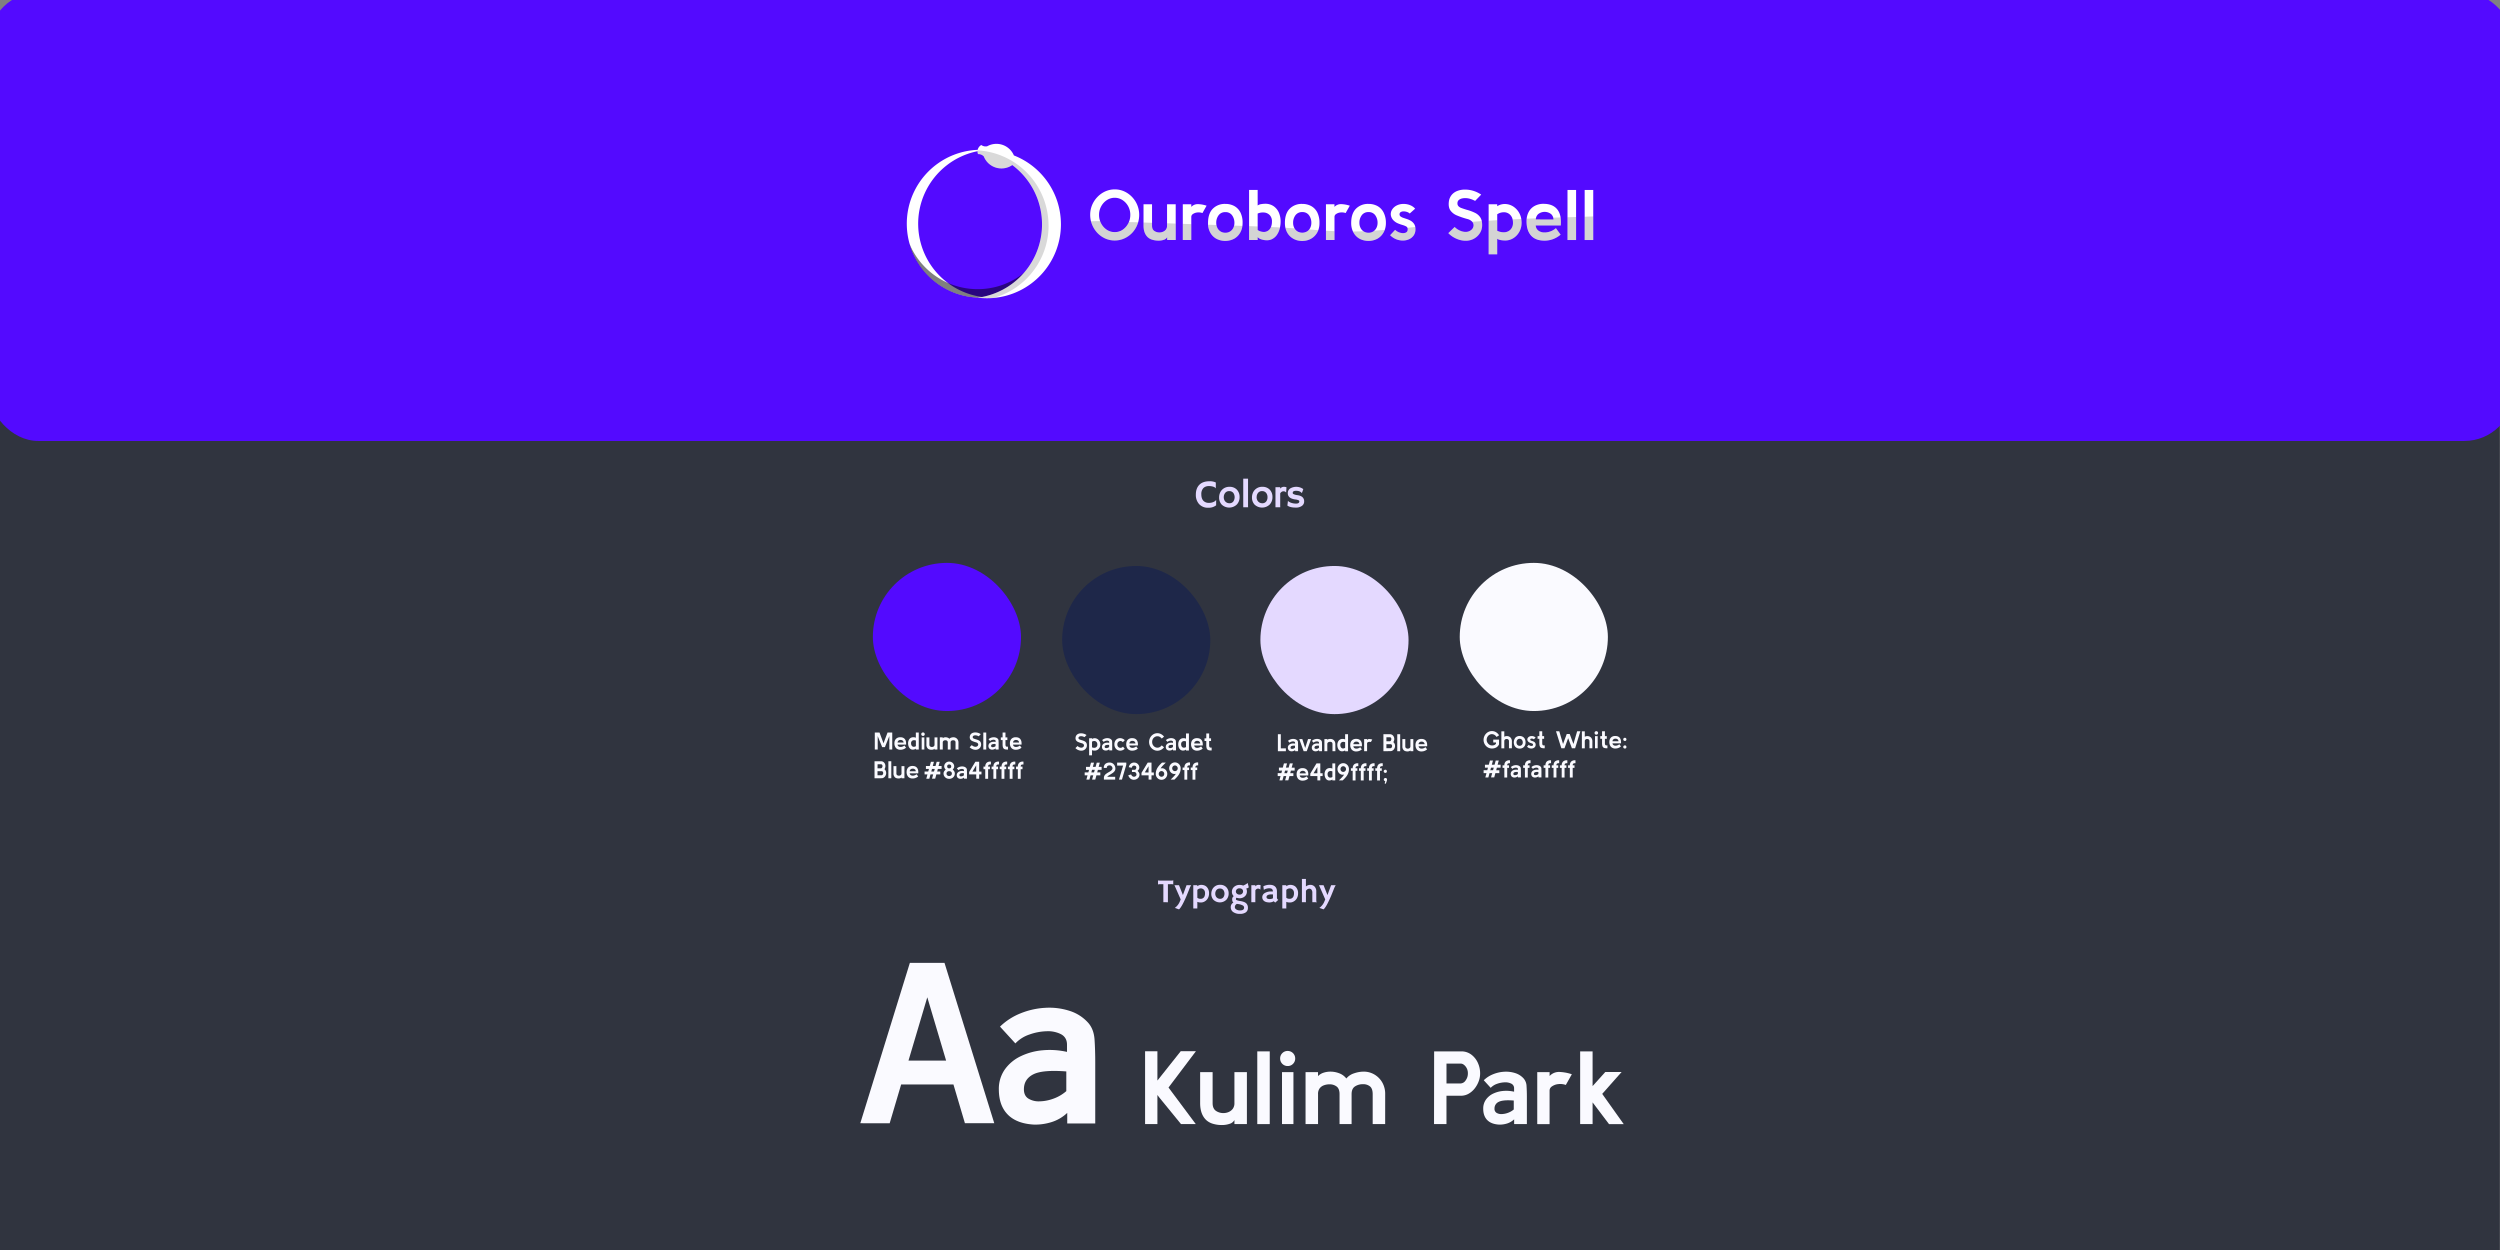 <svg id="ab62a804-2ac3-4398-bc27-81c4437f07b2" data-name="Layer 1" xmlns="http://www.w3.org/2000/svg" viewBox="0 0 2160 1080"><rect x="0" y="0" width="2160" height="1080" fill="#808080" stroke="none"/><defs><style>.ef8a900c-a758-43c8-ac67-777ac9dee0e0{fill:#30343f;}.b1ffe808-0ef8-4609-800c-c4c0786d8b3f{fill:#530aff;}.a44d21c0-27fa-49ab-9b07-c0756fbae0ac{fill:#1e2749;}.aa58f114-c3b6-45cf-94f4-b285e893956d{fill:#e4d9ff;}.a2d67cf5-5b02-4b94-8608-e33fdcea08c7{fill:#fafaff;}.b6eea606-7c66-4618-9d59-830dbde3a5d5{fill:#fff;}.b6e8ac60-494c-4551-992a-47915f596023{opacity:0.17;}.f785593a-52f4-417e-ba3d-fc904b812e5a{opacity:0.5;}.ad677138-c0d1-4865-bd65-0f2ef76849e1{opacity:0.15;}</style></defs><title>Artboard 1 copy 2</title><rect class="ef8a900c-a758-43c8-ac67-777ac9dee0e0" x="-44.72" y="296.03" width="2204.52" height="794.75"/><rect class="b1ffe808-0ef8-4609-800c-c4c0786d8b3f" x="-9.58" y="-6.56" width="2181.33" height="387.56" rx="42.67"/><rect class="b1ffe808-0ef8-4609-800c-c4c0786d8b3f" x="754.15" y="486.33" width="128" height="128" rx="64"/><rect class="a44d21c0-27fa-49ab-9b07-c0756fbae0ac" x="917.71" y="489" width="128" height="128" rx="64"/><rect class="aa58f114-c3b6-45cf-94f4-b285e893956d" x="1088.98" y="489" width="128" height="128" rx="64"/><rect class="a2d67cf5-5b02-4b94-8608-e33fdcea08c7" x="1261.21" y="486.33" width="128" height="128" rx="64"/><path class="aa58f114-c3b6-45cf-94f4-b285e893956d" d="M1045.16,415.79a11.9,11.9,0,0,1,5.3,1.08V422l0,0c-.62-.95-1.93-1.58-3.92-1.89a13.69,13.69,0,0,0-2.23-.15,7.32,7.32,0,0,0-2.64.5,5.47,5.47,0,0,0-2.12,1.44,7.5,7.5,0,0,0-1.61,5.17q0,3.9,2,5.81a6.28,6.28,0,0,0,4.48,1.59,9,9,0,0,0,5.12-1.34,4.6,4.6,0,0,0,1.21-1.2l0,0v4.65a10.38,10.38,0,0,1-6.84,2.11,10.07,10.07,0,0,1-7.94-3.22,11.72,11.72,0,0,1-2.76-8.14q0-5.36,3-8.45T1045.16,415.79Z"/><path class="aa58f114-c3b6-45cf-94f4-b285e893956d" d="M1053.32,429.71a9.8,9.8,0,0,1,.62-3.49,8.59,8.59,0,0,1,1.78-2.92,8.7,8.7,0,0,1,6.6-2.69,8.37,8.37,0,0,1,6.41,2.54,8.87,8.87,0,0,1,2.27,6.3,9.11,9.11,0,0,1-2.34,6.41,9.47,9.47,0,0,1-13.17.05A8.9,8.9,0,0,1,1053.32,429.71Zm4-.1a6.06,6.06,0,0,0,.35,2,4.71,4.71,0,0,0,4.62,3.19,4,4,0,0,0,3.27-1.48,6.52,6.52,0,0,0,0-7.47,4.35,4.35,0,0,0-3.51-1.53,4.26,4.26,0,0,0-3.54,1.63A5.76,5.76,0,0,0,1057.35,429.61Z"/><path class="aa58f114-c3b6-45cf-94f4-b285e893956d" d="M1078.31,436.44a14.37,14.37,0,0,0,.07,1.86h-4.22V413.55h4.15Z"/><path class="aa58f114-c3b6-45cf-94f4-b285e893956d" d="M1081.71,429.71a9.81,9.81,0,0,1,.63-3.49,8.48,8.48,0,0,1,8.37-5.61,8.38,8.38,0,0,1,6.42,2.54,8.87,8.87,0,0,1,2.27,6.3,9.11,9.11,0,0,1-2.34,6.41,9.47,9.47,0,0,1-13.17.05A8.9,8.9,0,0,1,1081.71,429.71Zm4-.1a5.82,5.82,0,0,0,.35,2,4.85,4.85,0,0,0,1,1.68,4.7,4.7,0,0,0,3.62,1.51,4,4,0,0,0,3.28-1.48,5.73,5.73,0,0,0,1.16-3.72,5.63,5.63,0,0,0-1.2-3.75,4.32,4.32,0,0,0-3.5-1.53,4.23,4.23,0,0,0-3.54,1.63A5.76,5.76,0,0,0,1085.75,429.61Z"/><path class="aa58f114-c3b6-45cf-94f4-b285e893956d" d="M1106.1,436.44a14.37,14.37,0,0,0,.07,1.86H1102V420.94h4.07v1.28a4,4,0,0,1,3-1.61,6.52,6.52,0,0,1,2.45.38l-.3,4.47-.07.05a2.52,2.52,0,0,0-2.41-1,2.66,2.66,0,0,0-1.42.47,4.32,4.32,0,0,0-1.22,1.26Z"/><path class="aa58f114-c3b6-45cf-94f4-b285e893956d" d="M1119.39,438.55c-3.12,0-5.48-.57-7.06-1.71,0-.34.06-.71.1-1.13l.15-1.2c.09-.78.14-1.27.17-1.47a1.43,1.43,0,0,1,0-.31s.1.07.26.26a4,4,0,0,0,1,.71,8.29,8.29,0,0,0,1.61.73,12.67,12.67,0,0,0,4.12.68c1.91,0,2.87-.64,2.87-1.91a1,1,0,0,0-.55-.91,9.05,9.05,0,0,0-2.88-.76,12.88,12.88,0,0,1-3.11-.75,6.73,6.73,0,0,1-2-1.2,4.47,4.47,0,0,1-1.41-3.44,4.79,4.79,0,0,1,2-4.07,10.34,10.34,0,0,1,11.36.5c-.08.29-.16.57-.25.83-.25.73-.44,1.26-.56,1.58l-.38,1c0,.09,0,.13,0,.13s-.11-.11-.27-.35a5.3,5.3,0,0,0-3.25-1.59,7.22,7.22,0,0,0-1.4-.13c-2,0-3,.6-3,1.82a1.06,1.06,0,0,0,.63,1,10.07,10.07,0,0,0,3.23.93,11.29,11.29,0,0,1,3.11.8,5.51,5.51,0,0,1,1.71,1.22,4.87,4.87,0,0,1,1.2,3.44,4.59,4.59,0,0,1-1.88,3.8A8.61,8.61,0,0,1,1119.39,438.55Z"/><path class="aa58f114-c3b6-45cf-94f4-b285e893956d" d="M1009.07,779.59c-.45-.05-1.61-.08-3.48-.08h-.45V763.94h-2.78a4.33,4.33,0,0,0-1.47.13,2.76,2.76,0,0,0-.35.22h0v-3.61l0,0a11.64,11.64,0,0,0,2.5.15h8.83a4.78,4.78,0,0,0,1.47-.12,3.56,3.56,0,0,0,.35-.23l0,0v3.6l0,0a11.76,11.76,0,0,0-2.51-.15h-2.11Z"/><path class="aa58f114-c3b6-45cf-94f4-b285e893956d" d="M1015.05,784.41l.93-.75a12.44,12.44,0,0,0,3.48-5l.65-1.57-5.39-12.27h3.94l3.38,8.5,3.14-8.5h4a18.4,18.4,0,0,0-1.79,3.77l-2.11,5.22q-4.23,10-6.64,11.89Z"/><path class="aa58f114-c3b6-45cf-94f4-b285e893956d" d="M1034.5,779.21v4.14a13.33,13.33,0,0,0,0,1.58h-3.5V764.8h3.45v.91a5.67,5.67,0,0,1,3.26-1.19,8.24,8.24,0,0,1,2.78.43,5.73,5.73,0,0,1,2.12,1.35,7.62,7.62,0,0,1,2,5.66,8.22,8.22,0,0,1-1.15,4.35,7.1,7.1,0,0,1-2.68,2.59,6.56,6.56,0,0,1-3.3.86A7.62,7.62,0,0,1,1034.5,779.21Zm0-3.54a4.14,4.14,0,0,0,2.77.9,3.44,3.44,0,0,0,3.6-2.69,6.61,6.61,0,0,0,.29-2,5.81,5.81,0,0,0-.2-1.67,3.8,3.8,0,0,0-.52-1.09,3.44,3.44,0,0,0-.71-.76,4,4,0,0,0-.8-.48,3.51,3.51,0,0,0-1.48-.33,3.88,3.88,0,0,0-1.57.36,4,4,0,0,0-1.38.94Z"/><path class="aa58f114-c3b6-45cf-94f4-b285e893956d" d="M1046.56,772.23a8.43,8.43,0,0,1,.53-3,7.2,7.2,0,0,1,7.1-4.75,7.09,7.09,0,0,1,5.44,2.15,7.51,7.51,0,0,1,1.92,5.34,7.73,7.73,0,0,1-2,5.43,8,8,0,0,1-11.16,0A7.53,7.53,0,0,1,1046.56,772.23Zm3.42-.08a5,5,0,0,0,.3,1.71,4.07,4.07,0,0,0,.84,1.43,4,4,0,0,0,3.07,1.28,3.39,3.39,0,0,0,2.78-1.26,5.53,5.53,0,0,0,0-6.33,3.7,3.7,0,0,0-3-1.3,3.6,3.6,0,0,0-3,1.38A4.89,4.89,0,0,0,1050,772.15Z"/><path class="aa58f114-c3b6-45cf-94f4-b285e893956d" d="M1068.35,775.6a2.12,2.12,0,0,0-.52,1.09,1.33,1.33,0,0,0,.13.62,1.22,1.22,0,0,0,.55.41,12.28,12.28,0,0,0,3,.77,15.18,15.18,0,0,1,3.33.82,6,6,0,0,1,1.95,1.21,5.18,5.18,0,0,1,1.4,3.88,4.58,4.58,0,0,1-1.76,3.85,8.6,8.6,0,0,1-5.23,1.34,9.56,9.56,0,0,1-5.63-1.52,4.86,4.86,0,0,1-2.19-4,4.31,4.31,0,0,1,2.29-4.24,2.58,2.58,0,0,1-.86-1.26,5.54,5.54,0,0,1-.22-1.65,3.27,3.27,0,0,1,1.36-2.65,4.94,4.94,0,0,1-1.59-3.74,5.52,5.52,0,0,1,1.8-4.2,7,7,0,0,1,4.93-1.77,7.49,7.49,0,0,1,3,.59,17.14,17.14,0,0,0,2.69-1.36,7.61,7.61,0,0,0,1.09-.85h.09c.08.23.18.55.29,1l.26,1c.22.84.36,1.41.41,1.72a3.89,3.89,0,0,1-2.19,1,5.23,5.23,0,0,1,.61,2.48,6,6,0,0,1-.45,2.37,5.58,5.58,0,0,1-1.28,1.86,6.58,6.58,0,0,1-4.71,1.73A8.08,8.08,0,0,1,1068.35,775.6Zm3.09,11c2.31,0,3.46-.81,3.46-2.43a2.11,2.11,0,0,0-1.12-1.85,11.84,11.84,0,0,0-4.36-1.26l-.73-.12a3.21,3.21,0,0,0-1.36,1.26,2.82,2.82,0,0,0-.43,1.47,2.17,2.17,0,0,0,.33,1.21,2.81,2.81,0,0,0,.9.88A5.93,5.93,0,0,0,1071.44,786.61ZM1068,769.26a2.86,2.86,0,0,0-.2,1,2.31,2.31,0,0,0,.22,1,2.61,2.61,0,0,0,.64.86,3.56,3.56,0,0,0,2.46.84,2.88,2.88,0,0,0,2-.77,2.73,2.73,0,0,0,.89-2,2.5,2.5,0,0,0-.8-1.92,3.17,3.17,0,0,0-2.21-.73A2.86,2.86,0,0,0,1068,769.26Z"/><path class="aa58f114-c3b6-45cf-94f4-b285e893956d" d="M1084.6,777.93a12.56,12.56,0,0,0,.06,1.58h-3.51V764.8h3.45v1.08a3.39,3.39,0,0,1,2.51-1.36,5.37,5.37,0,0,1,2.08.32l-.25,3.79-.06,0a2.47,2.47,0,0,0-3.24-.47,3.51,3.51,0,0,0-1,1.06Z"/><path class="aa58f114-c3b6-45cf-94f4-b285e893956d" d="M1100.62,778.64a7.75,7.75,0,0,1-3.62,1.08,11.12,11.12,0,0,1-2.77-.3,5.62,5.62,0,0,1-2-.9,4.14,4.14,0,0,1,.37-6.84,10.44,10.44,0,0,1,5.88-1.46h.57l.38,0,.38,0c-.08-1.5-.72-2.38-1.94-2.63a6,6,0,0,0-1.29-.13,7.42,7.42,0,0,0-1.34.12,10.24,10.24,0,0,0-1.27.31,5.11,5.11,0,0,0-2,1l0,0-.43-3.12a11.57,11.57,0,0,1,5.45-1.3q4.59,0,5.87,3.3a6.64,6.64,0,0,1,.41,2.38v5.1a2.28,2.28,0,0,0,1.16,2.23l-2.55,2.33A3.31,3.31,0,0,1,1100.62,778.64Zm-.76-5.82a4.94,4.94,0,0,0-.79-.07h-.56q-3.1,0-4,1.38a1.68,1.68,0,0,0-.25.86,1.84,1.84,0,0,0,.16.8,1.34,1.34,0,0,0,.54.57,4.5,4.5,0,0,0,2.18.42,5.53,5.53,0,0,0,2.7-.69,3.25,3.25,0,0,1,0-.33Z"/><path class="aa58f114-c3b6-45cf-94f4-b285e893956d" d="M1111.36,779.21v4.14a12.56,12.56,0,0,0,.06,1.58h-3.51V764.8h3.45v.91a5.73,5.73,0,0,1,3.27-1.19,8.14,8.14,0,0,1,2.77.43,5.69,5.69,0,0,1,2.13,1.35,7.61,7.61,0,0,1,2,5.66,8.31,8.31,0,0,1-1.14,4.35,7.05,7.05,0,0,1-2.69,2.59,6.49,6.49,0,0,1-3.29.86A7.71,7.71,0,0,1,1111.36,779.21Zm0-3.54a4.18,4.18,0,0,0,2.78.9,3.44,3.44,0,0,0,3.6-2.69,6.61,6.61,0,0,0,.28-2,5.85,5.85,0,0,0-.19-1.67,4.41,4.41,0,0,0-.52-1.09,3.7,3.7,0,0,0-.71-.76,4,4,0,0,0-.8-.48,3.51,3.51,0,0,0-1.48-.33,3.92,3.92,0,0,0-1.58.36,4.22,4.22,0,0,0-1.38.94Z"/><path class="aa58f114-c3b6-45cf-94f4-b285e893956d" d="M1128.31,777.93a12.56,12.56,0,0,0,.06,1.58h-3.51V759.38h3.45v6.51a6.18,6.18,0,0,1,3.75-1.37,4.92,4.92,0,0,1,3.8,1.56,5.94,5.94,0,0,1,1.41,4.14v5.6c0,1.59,0,2.54.07,2.86a1.27,1.27,0,0,0,.19.62l.2.25,0,.06c-.75-.07-1.31-.1-1.66-.1h-1c-.31,0-.71,0-1.22,0V771.4a4.12,4.12,0,0,0-.86-2.87,2.28,2.28,0,0,0-1.76-.71,3.52,3.52,0,0,0-2.89,1.9Z"/><path class="aa58f114-c3b6-45cf-94f4-b285e893956d" d="M1139.94,784.41l.93-.75a12.44,12.44,0,0,0,3.48-5l.65-1.57-5.39-12.27h3.94l3.38,8.5,3.14-8.5h4a18.4,18.4,0,0,0-1.79,3.77l-2.11,5.22q-4.24,10-6.65,11.89Z"/><path class="b6eea606-7c66-4618-9d59-830dbde3a5d5" d="M982.6,177.13a22.46,22.46,0,0,0-4.56-7,22,22,0,0,0-6.74-4.79,20.12,20.12,0,0,0-16.28,0,22,22,0,0,0-6.79,4.79,22.51,22.51,0,0,0-4.64,7,21.84,21.84,0,0,0-1.67,8.5,22.92,22.92,0,0,0,.66,5.52,22,22,0,0,0,1,3,22.58,22.58,0,0,0,4.54,7.1,21.7,21.7,0,0,0,6.73,4.82,20.38,20.38,0,0,0,16.5,0,21.58,21.58,0,0,0,6.74-4.75,22.12,22.12,0,0,0,4.53-7.08,19.58,19.58,0,0,0,.77-2.23,23.58,23.58,0,0,0,.87-6.45A22,22,0,0,0,982.6,177.13Zm-7.84,15.94a14.88,14.88,0,0,1-4.85,5.47,11.89,11.89,0,0,1-6.8,2,12.06,12.06,0,0,1-6.79-2,14.71,14.71,0,0,1-4.91-5.43,14.1,14.1,0,0,1-.93-2.11,15.85,15.85,0,0,1-.9-5.37,15.06,15.06,0,0,1,1.83-7.32,14.8,14.8,0,0,1,4.91-5.41,12.36,12.36,0,0,1,13.56,0,14.77,14.77,0,0,1,4.88,5.34,15.3,15.3,0,0,1,1.82,7.42,15.81,15.81,0,0,1-1.22,6.18Q975.09,192.46,974.76,193.07Z"/><path class="b6eea606-7c66-4618-9d59-830dbde3a5d5" d="M1008.34,176.49V194.9a5.47,5.47,0,0,1-1,3.4,5.93,5.93,0,0,1-2.47,1.91,7.53,7.53,0,0,1-2.9.62,7.73,7.73,0,0,1-4.73-1.39c-1.26-.93-1.88-2.44-1.88-4.54V176.49H988V194.9q0,6.79,3.83,10.25a10.19,10.19,0,0,0,4,2.07,18.09,18.09,0,0,0,5.06.71,14,14,0,0,0,4.7-.74,4.71,4.71,0,0,0,2.81-2.22v2.41h7.41V176.49Z"/><path class="b6eea606-7c66-4618-9d59-830dbde3a5d5" d="M1035.06,176.36a7.59,7.59,0,0,0-5.78,2.41v-2.28h-7.35v30.89h7.35v-19.9a2.92,2.92,0,0,1,1.37-2.53,7.89,7.89,0,0,1,3.67-1.36,10,10,0,0,1,4.6.49l3.58-6.36A26.38,26.38,0,0,0,1035.06,176.36Z"/><path class="b6eea606-7c66-4618-9d59-830dbde3a5d5" d="M1071.73,183.56a13,13,0,0,0-5.28-5.53,15.9,15.9,0,0,0-7.76-1.85,14.55,14.55,0,0,0-10.84,4.17q-4.11,4.17-4.11,12.32c0,.5,0,1,0,1.48a16.06,16.06,0,0,0,1.84,6.65,13.46,13.46,0,0,0,5.25,5.43,16.51,16.51,0,0,0,15.57,0,13.79,13.79,0,0,0,5.28-5.43,15.67,15.67,0,0,0,1.77-5.64,22.21,22.21,0,0,0,.15-2.49A19.65,19.65,0,0,0,1071.73,183.56Zm-6.09,13.19a7.58,7.58,0,0,1-2.66,3.12,7.42,7.42,0,0,1-4.29,1.21,7.5,7.5,0,0,1-4.23-1.18,7.67,7.67,0,0,1-2.69-3.09,9.26,9.26,0,0,1-.78-2.42,9.74,9.74,0,0,1-.15-1.72,10.64,10.64,0,0,1,2.08-6.73,6.89,6.89,0,0,1,5.77-2.66,6.78,6.78,0,0,1,5.84,2.75,10.94,10.94,0,0,1,2,6.64,9.22,9.22,0,0,1-.26,2.24A9.33,9.33,0,0,1,1065.64,196.75Z"/><path class="b6eea606-7c66-4618-9d59-830dbde3a5d5" d="M1104.91,183.65a13.14,13.14,0,0,0-4.55-5.53,12.66,12.66,0,0,0-7.38-2.07,21.88,21.88,0,0,0-3.27.31,7,7,0,0,0-3.09,1.18V164.13h-7.41v43.25h7.41V204.9a7.31,7.31,0,0,0,3.24,1.95,15.37,15.37,0,0,0,4.54.75,9.94,9.94,0,0,0,4.2-.78,11.1,11.1,0,0,0,4.46-3.61,16.7,16.7,0,0,0,2.56-5.47c.11-.41.21-.82.29-1.23a24.3,24.3,0,0,0,.54-5.14A18.9,18.9,0,0,0,1104.91,183.65Zm-7.66,14.06a6.48,6.48,0,0,1-4.55,2.66,9.6,9.6,0,0,1-6.08-1.64V184.52a11.39,11.39,0,0,1,6-.87,7.48,7.48,0,0,1,4.57,2.38,7.65,7.65,0,0,1,1.76,5.34,12.25,12.25,0,0,1-.82,4.75A7.9,7.9,0,0,1,1097.25,197.71Z"/><path class="b6eea606-7c66-4618-9d59-830dbde3a5d5" d="M1138.15,183.56a13,13,0,0,0-5.29-5.53,15.86,15.86,0,0,0-7.75-1.85,14.53,14.53,0,0,0-10.84,4.17q-4.11,4.17-4.11,12.32a19.21,19.21,0,0,0,.42,4.11,15.16,15.16,0,0,0,1.46,4,13.59,13.59,0,0,0,5.25,5.43,15.36,15.36,0,0,0,7.82,2,15.17,15.17,0,0,0,7.75-2,13.75,13.75,0,0,0,5.29-5.43,15.19,15.19,0,0,0,.87-1.92,17.74,17.74,0,0,0,1-6.21A19.66,19.66,0,0,0,1138.15,183.56Zm-8.75,16.31a8.19,8.19,0,0,1-8.52,0,7.58,7.58,0,0,1-2.44-2.6c-.09-.16-.17-.32-.25-.49a9.34,9.34,0,0,1-.93-4.14,10.63,10.63,0,0,1,2.07-6.73,6.92,6.92,0,0,1,5.78-2.66A6.8,6.8,0,0,1,1131,186a10.94,10.94,0,0,1,2,6.64,9.46,9.46,0,0,1-.9,4.08,7.15,7.15,0,0,1-.94,1.52A7.51,7.51,0,0,1,1129.4,199.87Z"/><path class="b6eea606-7c66-4618-9d59-830dbde3a5d5" d="M1158.75,176.36a7.59,7.59,0,0,0-5.78,2.41v-2.28h-7.35v30.89H1153v-19.9a2.91,2.91,0,0,1,1.36-2.53,8,8,0,0,1,3.68-1.36,10,10,0,0,1,4.6.49l3.58-6.36A26.45,26.45,0,0,0,1158.75,176.36Z"/><path class="b6eea606-7c66-4618-9d59-830dbde3a5d5" d="M1195.42,183.56a13,13,0,0,0-5.28-5.53,15.9,15.9,0,0,0-7.76-1.85,14.53,14.53,0,0,0-10.84,4.17q-4.11,4.17-4.11,12.32a17.26,17.26,0,0,0,1.49,7.33c.12.27.26.54.4.8a13.46,13.46,0,0,0,5.25,5.43,16.51,16.51,0,0,0,15.57,0,13.79,13.79,0,0,0,5.28-5.43,16,16,0,0,0,1-2.15,17.78,17.78,0,0,0,1-6A19.65,19.65,0,0,0,1195.42,183.56Zm-8.75,16.31a7.42,7.42,0,0,1-4.29,1.21,7.5,7.5,0,0,1-4.23-1.18l-.18-.13a7.52,7.52,0,0,1-2.51-3,9.34,9.34,0,0,1-.93-4.14,10.64,10.64,0,0,1,2.08-6.73,6.89,6.89,0,0,1,5.77-2.66,6.78,6.78,0,0,1,5.84,2.75,10.94,10.94,0,0,1,2,6.64,9.46,9.46,0,0,1-.9,4.08,7.5,7.5,0,0,1-1.91,2.54A7.13,7.13,0,0,1,1186.67,199.87Z"/><path class="b6eea606-7c66-4618-9d59-830dbde3a5d5" d="M1222.8,196.11a6.83,6.83,0,0,0-1.12-2.79,9.08,9.08,0,0,0-3.21-2.81,19.23,19.23,0,0,0-3.13-1.33c-1.09-.35-2.1-.69-3-1a8.08,8.08,0,0,1-2.26-1.17,2.16,2.16,0,0,1-.87-1.79,2.12,2.12,0,0,1,1.06-2,5,5,0,0,1,2.47-.59,9.24,9.24,0,0,1,2.81.47,6.29,6.29,0,0,1,2.44,1.39l4.69-4.2a11.33,11.33,0,0,0-4.13-2.94,14.5,14.5,0,0,0-5.87-1.14,12.61,12.61,0,0,0-6.06,1.39,9.83,9.83,0,0,0-3.92,3.61,7.2,7.2,0,0,0-1,4.79,8.21,8.21,0,0,0,2.75,4.85,11.45,11.45,0,0,0,3.4,2.16,32.38,32.38,0,0,0,3.74,1.33,17.94,17.94,0,0,1,3.09,1.17,2.77,2.77,0,0,1,1.36,1.34,1.9,1.9,0,0,1,.15.42,5.17,5.17,0,0,1,0,1.58,2.66,2.66,0,0,1-.87,1.64,3.22,3.22,0,0,1-1.39.71,6.93,6.93,0,0,1-1.82.22,10.19,10.19,0,0,1-6.73-2.85l-4.33,4.64a15.52,15.52,0,0,0,11,4.63,12.72,12.72,0,0,0,5.4-1.14,9.79,9.79,0,0,0,4-3.31,9,9,0,0,0,1.51-5.31A9.94,9.94,0,0,0,1222.8,196.11Z"/><path class="b6eea606-7c66-4618-9d59-830dbde3a5d5" d="M1280.27,191.05a9.61,9.61,0,0,0-1.26-3.17,11.43,11.43,0,0,0-4.63-4,39.82,39.82,0,0,0-7.35-2.69c-1.57-.49-2.94-.94-4.11-1.36a7,7,0,0,1-2.75-1.61,3.56,3.56,0,0,1-.93-2.78,3.5,3.5,0,0,1,1.11-2.56,6.06,6.06,0,0,1,2.63-1.36,11.94,11.94,0,0,1,3.3-.34,15.08,15.08,0,0,1,4.33.75,22.42,22.42,0,0,1,3.89,1.66l5.25-5.44a25.44,25.44,0,0,0-7.1-3.36,25.08,25.08,0,0,0-6.86-1,18.08,18.08,0,0,0-6.64,1.17,11.89,11.89,0,0,0-5,3.55,11.44,11.44,0,0,0-2.37,6c-.33,3,.12,5.48,1.36,7.29a12.8,12.8,0,0,0,5.71,4.38,67.39,67.39,0,0,0,9.36,3.15,8.28,8.28,0,0,1,3.52,2c.11.1.21.21.31.32a4.45,4.45,0,0,1,1.11,3,5.15,5.15,0,0,1-2,4,7.33,7.33,0,0,1-4.92,1.7,12.13,12.13,0,0,1-4.91-1.17,14.21,14.21,0,0,1-4.48-3.09l-5.5,5.32a20.85,20.85,0,0,0,4.17,3.36,22.55,22.55,0,0,0,5.26,2.38,18.75,18.75,0,0,0,5.59.86,14.49,14.49,0,0,0,7.16-1.78,14.07,14.07,0,0,0,5.13-4.82,12.45,12.45,0,0,0,1.92-6.8A16.65,16.65,0,0,0,1280.27,191.05Z"/><path class="b6eea606-7c66-4618-9d59-830dbde3a5d5" d="M1314.4,189.2a16.19,16.19,0,0,0-1.65-4.93,15.55,15.55,0,0,0-5.07-5.69,13.56,13.56,0,0,0-6.86-2.31,12.51,12.51,0,0,0-7.23,1.88v-1.66h-7.41v43.25h7.41V206.33a6.52,6.52,0,0,0,2.07.89,14.18,14.18,0,0,0,2.63.46c.9.09,1.66.13,2.28.13a13.21,13.21,0,0,0,7.14-2.13,15,15,0,0,0,5.06-5.53,15.72,15.72,0,0,0,1.89-7.66A20.59,20.59,0,0,0,1314.4,189.2Zm-9.13,8.94a7.7,7.7,0,0,1-5,2.5,12.2,12.2,0,0,1-6.67-1.3v-14.2a10.52,10.52,0,0,1,6.49-1.74,7.47,7.47,0,0,1,5.09,2.66,8,8,0,0,1,1.7,3.49,12.8,12.8,0,0,1,.32,2.94A8.18,8.18,0,0,1,1305.27,198.14Z"/><path class="b6eea606-7c66-4618-9d59-830dbde3a5d5" d="M1348.49,188.84c0-.32-.08-.63-.13-.93a16.87,16.87,0,0,0-1.08-3.95q-3.33-7.72-13.34-7.85a15.88,15.88,0,0,0-8,1.8,12.75,12.75,0,0,0-5.19,5.25,15.6,15.6,0,0,0-1.71,5.83,21.13,21.13,0,0,0-.11,2.14c0,5.36,1.31,9.49,3.93,12.42s6.53,4.38,11.77,4.38a21.14,21.14,0,0,0,6.89-1.2,21.85,21.85,0,0,0,6.88-4l-4.07-5.62a15.41,15.41,0,0,1-5.16,2.94,14.28,14.28,0,0,1-5.59.74,8.23,8.23,0,0,1-4.57-1.7,5.86,5.86,0,0,1-2.11-4.27h21.63A38.25,38.25,0,0,0,1348.49,188.84Zm-21.54.74a6.84,6.84,0,0,1,.07-.91,6.65,6.65,0,0,1,1.88-3.59,9,9,0,0,1,11.37,0,6.69,6.69,0,0,1,1.77,3.08,5.9,5.9,0,0,1,.18,1.46Z"/><path class="b6eea606-7c66-4618-9d59-830dbde3a5d5" d="M1354.32,164.13v43.25h7.42V164.13Z"/><path class="b6eea606-7c66-4618-9d59-830dbde3a5d5" d="M1369.15,164.13v43.25h7.41V164.13Z"/><g class="b6e8ac60-494c-4551-992a-47915f596023"><path d="M983.37,192.08a19.58,19.58,0,0,1-.77,2.23,22.12,22.12,0,0,1-4.53,7.08,21.58,21.58,0,0,1-6.74,4.75,20.38,20.38,0,0,1-16.5,0,21.7,21.7,0,0,1-6.73-4.82,22.58,22.58,0,0,1-4.54-7.1,22,22,0,0,1-1-3c2.64-.14,5.28-.18,7.9-.15a14.1,14.1,0,0,0,.93,2.11,14.71,14.71,0,0,0,4.91,5.43,12.06,12.06,0,0,0,6.79,2,11.89,11.89,0,0,0,6.8-2,14.88,14.88,0,0,0,4.85-5.47q.33-.62.6-1.26Q979.37,191.93,983.37,192.08Z"/></g><g class="b6e8ac60-494c-4551-992a-47915f596023"><path d="M1015.75,193.19v14.19h-7.41V205a4.71,4.71,0,0,1-2.81,2.22,14,14,0,0,1-4.7.74,18.09,18.09,0,0,1-5.06-.71,10.19,10.19,0,0,1-4-2.07Q988,201.7,988,194.9v-2.66l7.42.25v2.41c0,2.1.62,3.61,1.88,4.54a7.73,7.73,0,0,0,4.73,1.39,7.53,7.53,0,0,0,2.9-.62,5.93,5.93,0,0,0,2.47-1.91,5.47,5.47,0,0,0,1-3.4v-2Z"/></g><g class="b6e8ac60-494c-4551-992a-47915f596023"><path d="M1021.93,193.4l7.35.25v13.73h-7.35Z"/></g><g class="b6e8ac60-494c-4551-992a-47915f596023"><path d="M1073.5,195.16a15.67,15.67,0,0,1-1.77,5.64,13.79,13.79,0,0,1-5.28,5.43,16.51,16.51,0,0,1-15.57,0,13.46,13.46,0,0,1-5.25-5.43,16.06,16.06,0,0,1-1.84-6.65l7.2.24a9.26,9.26,0,0,0,.78,2.42,7.67,7.67,0,0,0,2.69,3.09,7.5,7.5,0,0,0,4.23,1.18,7.42,7.42,0,0,0,4.29-1.21,7.58,7.58,0,0,0,2.66-3.12,9.33,9.33,0,0,0,.64-1.84l3.71.13Z"/></g><g class="b6e8ac60-494c-4551-992a-47915f596023"><path d="M1105.91,196.51c-.08.41-.18.82-.29,1.23a16.7,16.7,0,0,1-2.56,5.47,11.1,11.1,0,0,1-4.46,3.61,9.94,9.94,0,0,1-4.2.78,15.37,15.37,0,0,1-4.54-.75,7.31,7.31,0,0,1-3.24-1.95v2.48h-7.41v-12l7.41.27v3.1a9.6,9.6,0,0,0,6.08,1.64,6.48,6.48,0,0,0,4.55-2.66,7.9,7.9,0,0,0,.9-1.59Z"/></g><g class="b6e8ac60-494c-4551-992a-47915f596023"><path d="M1139,198.88a15.19,15.19,0,0,1-.87,1.92,13.75,13.75,0,0,1-5.29,5.43,15.17,15.17,0,0,1-7.75,2,15.36,15.36,0,0,1-7.82-2,13.59,13.59,0,0,1-5.25-5.43,15.16,15.16,0,0,1-1.46-4c2.42.15,4.84.3,7.26.47l.6.05a7.58,7.58,0,0,0,2.44,2.6,7.64,7.64,0,0,0,10.24-1.63C1133.76,198.48,1136.39,198.69,1139,198.88Z"/></g><g class="b6e8ac60-494c-4551-992a-47915f596023"><path d="M1145.62,199.34c2.45.15,4.9.29,7.35.39v7.65h-7.35Z"/></g><g class="b6e8ac60-494c-4551-992a-47915f596023"><path d="M1196.38,198.65a16,16,0,0,1-1,2.15,13.79,13.79,0,0,1-5.28,5.43,16.51,16.51,0,0,1-15.57,0,13.46,13.46,0,0,1-5.25-5.43c-.14-.26-.28-.53-.4-.8q4.53,0,9-.23l.18.13a7.5,7.5,0,0,0,4.23,1.18,7.42,7.42,0,0,0,4.29-1.21,7.13,7.13,0,0,0,.75-.58C1190.4,199.11,1193.39,198.89,1196.38,198.65Z"/></g><g class="b6e8ac60-494c-4551-992a-47915f596023"><path d="M1222.8,196.11a9.94,9.94,0,0,1,.17,1.94,9,9,0,0,1-1.51,5.31,9.79,9.79,0,0,1-4,3.31,12.72,12.72,0,0,1-5.4,1.14,15.52,15.52,0,0,1-11-4.63l4.33-4.64a10.19,10.19,0,0,0,6.73,2.85,6.93,6.93,0,0,0,1.82-.22,3.22,3.22,0,0,0,1.39-.71,2.66,2.66,0,0,0,.87-1.64,5.17,5.17,0,0,0,0-1.58,1.9,1.9,0,0,0-.15-.42Z"/></g><g class="b6e8ac60-494c-4551-992a-47915f596023"><path d="M1280.27,191.05a16.65,16.65,0,0,1,.35,3.54,12.45,12.45,0,0,1-1.92,6.8,14.07,14.07,0,0,1-5.13,4.82,14.49,14.49,0,0,1-7.16,1.78,18.75,18.75,0,0,1-5.59-.86,22.55,22.55,0,0,1-5.26-2.38,20.85,20.85,0,0,1-4.17-3.36l5.5-5.32a14.21,14.21,0,0,0,4.48,3.09,12.13,12.13,0,0,0,4.91,1.17,7.33,7.33,0,0,0,4.92-1.7,5.15,5.15,0,0,0,2-4,4.45,4.45,0,0,0-1.11-3Z"/></g><g class="b6e8ac60-494c-4551-992a-47915f596023"><path d="M1314.66,192.49a15.72,15.72,0,0,1-1.89,7.66,15,15,0,0,1-5.06,5.53,13.21,13.21,0,0,1-7.14,2.13c-.62,0-1.38,0-2.28-.13a14.18,14.18,0,0,1-2.63-.46,6.52,6.52,0,0,1-2.07-.89v13.41h-7.41V190.68l7.41-.44v9.1a12.2,12.2,0,0,0,6.67,1.3,7.7,7.7,0,0,0,5-2.5,8.18,8.18,0,0,0,1.92-5.65,12.8,12.8,0,0,0-.32-2.94l7.53-.35A20.59,20.59,0,0,1,1314.66,192.49Z"/></g><g class="b6e8ac60-494c-4551-992a-47915f596023"><path d="M1348.58,194.77H1327a5.86,5.86,0,0,0,2.11,4.27,8.23,8.23,0,0,0,4.57,1.7,14.28,14.28,0,0,0,5.59-.74,15.41,15.41,0,0,0,5.16-2.94l4.07,5.62a21.85,21.85,0,0,1-6.88,4,21.14,21.14,0,0,1-6.89,1.2q-7.86,0-11.77-4.38c-2.62-2.93-3.93-7.06-3.93-12.42a21.13,21.13,0,0,1,.11-2.14l7.93-.32a6.84,6.84,0,0,0-.07.91h15.27a5.9,5.9,0,0,0-.18-1.46c2.11-.07,4.21-.15,6.32-.21.05.3.09.61.13.93A38.25,38.25,0,0,1,1348.58,194.77Z"/></g><g class="b6e8ac60-494c-4551-992a-47915f596023"><path d="M1354.32,187.71l7.42-.23v19.9h-7.42Z"/></g><g class="b6e8ac60-494c-4551-992a-47915f596023"><path d="M1376.56,187v20.35h-7.41V187.26Z"/></g><path class="b6eea606-7c66-4618-9d59-830dbde3a5d5" d="M852.18,257h.07c-1.22.09-2.45.15-3.69.17h0l-1.22,0h-.13c-.74,0-1.48,0-2.22-.05a63.88,63.88,0,0,1-5-127.29c1.58-.19,3.18-.31,4.78-.37.86,0,1.72-.06,2.59-.06,1.66,0,3.3.07,4.93.19-1.59.12-3.16.3-4.71.53-1,.15-2,.33-3,.52a63.9,63.9,0,0,0,3.81,125.93C849.64,256.73,850.91,256.87,852.18,257Z"/><path class="f785593a-52f4-417e-ba3d-fc904b812e5a" d="M911.08,193.27a63.84,63.84,0,0,1-58.9,63.7c-1.2.09-2.4.15-3.62.17h0l-1.22,0h-.13c-.75,0-1.5,0-2.25,0a63.92,63.92,0,0,1-59.35-46.89l.39.94A63.9,63.9,0,0,0,906.34,169.1,63.73,63.73,0,0,1,911.08,193.27Z"/><path class="b6eea606-7c66-4618-9d59-830dbde3a5d5" d="M916.65,193.8a63.9,63.9,0,0,1-58.21,63.64q-2.81.24-5.67.24a63.3,63.3,0,0,1-8.19-.52l.36,0h0c1.15-.15,2.29-.34,3.42-.55A63.89,63.89,0,0,0,874.6,142.61,16.38,16.38,0,0,1,850,135.15a6.43,6.43,0,0,0-5-2,6.57,6.57,0,0,1-.28-.92,7,7,0,0,1-.15-1.57,1.21,1.21,0,0,0,0-.19h0a4.69,4.69,0,0,1,.06-.54c0-.16.05-.31.08-.45a6.44,6.44,0,0,1,3.11-4.2,6.37,6.37,0,0,0,5.1,1.1A16.36,16.36,0,0,1,876,134.29,63.9,63.9,0,0,1,916.65,193.8Z"/><path class="ad677138-c0d1-4865-bd65-0f2ef76849e1" d="M905.93,194.8a65,65,0,0,0-58.59-64.67c-.89-.08-1.79-.15-2.69-.2a4.43,4.43,0,0,0-.06.51h0a1.21,1.21,0,0,1,0,.19,7,7,0,0,0,.15,1.57,6.57,6.57,0,0,0,.28.92,6.43,6.43,0,0,1,5,2,16.37,16.37,0,0,0,15.25,10.41,16.61,16.61,0,0,0,1.74-.09,16.19,16.19,0,0,0,7.44-2.84l.08.06.12-.08a63.89,63.89,0,0,1-26.21,114c-1.13.21-2.27.4-3.42.55h0l-.36,0a63.3,63.3,0,0,0,8.19.52c1.85,0,3.68-.07,5.49-.23a63.94,63.94,0,0,0,12-4.65,64.9,64.9,0,0,0,35.65-58Z"/><path class="a2d67cf5-5b02-4b94-8608-e33fdcea08c7" d="M1289,646.71a6.91,6.91,0,0,1-2.8-.58,7.16,7.16,0,0,1-2.28-1.61,7.47,7.47,0,0,1-1.55-2.38,7.59,7.59,0,0,1-.56-2.89,7.77,7.77,0,0,1,2.08-5.32,7.23,7.23,0,0,1,2.29-1.67,6.53,6.53,0,0,1,2.82-.61,6.88,6.88,0,0,1,3.44.9,8,8,0,0,1,2.77,2.73l-2.22,1.45a5.36,5.36,0,0,0-1.83-1.84,4.43,4.43,0,0,0-2.16-.58,4.06,4.06,0,0,0-2.3.68,4.83,4.83,0,0,0-1.62,1.79,5.16,5.16,0,0,0-.6,2.47,4.53,4.53,0,0,0,.36,1.78,5.22,5.22,0,0,0,1,1.55,4.86,4.86,0,0,0,1.43,1.08,3.9,3.9,0,0,0,1.75.4,5.38,5.38,0,0,0,2.15-.36,3.12,3.12,0,0,0,1.37-1.22v-1h-2.37V639h5v4.12a5.82,5.82,0,0,1-2.43,2.7A7.66,7.66,0,0,1,1289,646.71Z"/><path class="a2d67cf5-5b02-4b94-8608-e33fdcea08c7" d="M1306.26,646.52h-2.52v-6a2,2,0,0,0-.56-1.56,2.25,2.25,0,0,0-1.52-.48,1.89,1.89,0,0,0-1.42.56,1.65,1.65,0,0,0-.53,1.16v6.37h-2.52v-14.7h2.52v4.76a2.56,2.56,0,0,1,1.2-.55,5.45,5.45,0,0,1,1.46-.08,4.2,4.2,0,0,1,2.9,1.46,4.72,4.72,0,0,1,1,3.06Z"/><path class="a2d67cf5-5b02-4b94-8608-e33fdcea08c7" d="M1313,646.79a5.25,5.25,0,0,1-2.66-.66,4.6,4.6,0,0,1-1.78-1.85,6.71,6.71,0,0,1,.75-6.95,4.93,4.93,0,0,1,3.69-1.42,5.36,5.36,0,0,1,2.63.63,4.37,4.37,0,0,1,1.8,1.88,6.71,6.71,0,0,1,.65,3.1,5.69,5.69,0,0,1-.65,2.76,4.64,4.64,0,0,1-1.8,1.85A5.16,5.16,0,0,1,1313,646.79Zm0-2.42a2.49,2.49,0,0,0,2.36-1.47,3.24,3.24,0,0,0,.31-1.38,3.7,3.7,0,0,0-.69-2.26,2.29,2.29,0,0,0-2-.93,2.33,2.33,0,0,0-2,.9,3.6,3.6,0,0,0-.71,2.29,3.24,3.24,0,0,0,.32,1.41,2.64,2.64,0,0,0,.91,1.05A2.58,2.58,0,0,0,1313,644.37Z"/><path class="a2d67cf5-5b02-4b94-8608-e33fdcea08c7" d="M1319.36,645.09l1.47-1.58a3.46,3.46,0,0,0,2.29,1,3,3,0,0,0,.62-.07,1,1,0,0,0,.47-.25.89.89,0,0,0,.3-.55,2.41,2.41,0,0,0,0-.54.92.92,0,0,0-.52-.6,6.83,6.83,0,0,0-1-.4,8.81,8.81,0,0,1-1.27-.45,3.82,3.82,0,0,1-1.15-.73,2.81,2.81,0,0,1-.94-1.65,2.46,2.46,0,0,1,.34-1.63,3.38,3.38,0,0,1,1.33-1.23,4.35,4.35,0,0,1,2.06-.47,4.84,4.84,0,0,1,2,.39,3.85,3.85,0,0,1,1.41,1l-1.6,1.43a2.22,2.22,0,0,0-.82-.48,3.3,3.3,0,0,0-1-.15,1.74,1.74,0,0,0-.84.19.73.73,0,0,0-.36.69.74.74,0,0,0,.3.61,2.69,2.69,0,0,0,.76.39c.32.12.66.23,1,.35a6.25,6.25,0,0,1,1.06.45,3,3,0,0,1,1.09,1,2.67,2.67,0,0,1,.45,1.61,3.08,3.08,0,0,1-.52,1.8,3.21,3.21,0,0,1-1.35,1.12,4.34,4.34,0,0,1-1.84.39,5.24,5.24,0,0,1-2-.39A5,5,0,0,1,1319.36,645.09Z"/><path class="a2d67cf5-5b02-4b94-8608-e33fdcea08c7" d="M1330,641.75v-3.4h-1.53V636H1330v-4.2h2.48V636h1.64v2.33h-1.64v3.4a5.68,5.68,0,0,0,.14,1.43,1,1,0,0,0,1,.86l.66,0h.36v2.5h-.32a10.1,10.1,0,0,1-2-.17,2.65,2.65,0,0,1-1.34-.66,2.91,2.91,0,0,1-.77-1.45A10.76,10.76,0,0,1,1330,641.75Z"/><path class="a2d67cf5-5b02-4b94-8608-e33fdcea08c7" d="M1365.43,631.82l-4.55,14.7h-2.75l-3.24-8.72-3.19,8.72H1349l-4.62-14.7h2.83l3.26,11,3.19-8.63h2.58l3.2,8.63,3.21-11Z"/><path class="a2d67cf5-5b02-4b94-8608-e33fdcea08c7" d="M1375.81,646.52h-2.52v-6a2,2,0,0,0-.56-1.56,2.25,2.25,0,0,0-1.52-.48,1.89,1.89,0,0,0-1.42.56,1.65,1.65,0,0,0-.53,1.16v6.37h-2.52v-14.7h2.52v4.76a2.56,2.56,0,0,1,1.2-.55,5.45,5.45,0,0,1,1.46-.08,4.2,4.2,0,0,1,2.9,1.46,4.72,4.72,0,0,1,1,3.06Z"/><path class="a2d67cf5-5b02-4b94-8608-e33fdcea08c7" d="M1379.23,634.78a1.49,1.49,0,0,1-1.09-.44,1.52,1.52,0,0,1-.44-1.1,1.5,1.5,0,0,1,1.53-1.51,1.46,1.46,0,0,1,1.07.44,1.44,1.44,0,0,1,.44,1.07,1.5,1.5,0,0,1-1.51,1.54Zm1.16,11.74h-2.31V636h2.31Z"/><path class="a2d67cf5-5b02-4b94-8608-e33fdcea08c7" d="M1384.17,641.75v-3.4h-1.54V636h1.54v-4.2h2.47V636h1.64v2.33h-1.64v3.4a5.18,5.18,0,0,0,.15,1.43,1.18,1.18,0,0,0,.41.66,1.19,1.19,0,0,0,.59.2l.66,0h.36v2.5h-.32a10,10,0,0,1-2-.17,2.69,2.69,0,0,1-1.35-.66,2.9,2.9,0,0,1-.76-1.45A10.76,10.76,0,0,1,1384.17,641.75Z"/><path class="a2d67cf5-5b02-4b94-8608-e33fdcea08c7" d="M1400.55,642.23h-7.36a2,2,0,0,0,.72,1.45,2.76,2.76,0,0,0,1.55.58,4.87,4.87,0,0,0,1.9-.25,5.22,5.22,0,0,0,1.76-1l1.38,1.91a7.73,7.73,0,0,1-2.34,1.38,7.21,7.21,0,0,1-2.34.41,5.07,5.07,0,0,1-4-1.5,6.1,6.1,0,0,1-1.33-4.22,5.59,5.59,0,0,1,.62-2.71,4.31,4.31,0,0,1,1.76-1.78,5.39,5.39,0,0,1,2.7-.61q3.4,0,4.53,2.67a5.69,5.69,0,0,1,.41,1.66A11.94,11.94,0,0,1,1400.55,642.23Zm-4.75-4a2.52,2.52,0,0,0-1.94.7,2.18,2.18,0,0,0-.67,1.53h5.19a2.18,2.18,0,0,0-.66-1.55A2.57,2.57,0,0,0,1395.8,638.24Z"/><path class="a2d67cf5-5b02-4b94-8608-e33fdcea08c7" d="M1403.88,640.19a1.47,1.47,0,0,1-1-.4,1.2,1.2,0,0,1-.39-1,1.34,1.34,0,0,1,.41-.95,1.39,1.39,0,0,1,1-.39,1.18,1.18,0,0,1,.95.37,1.49,1.49,0,0,1,.4,1,1.32,1.32,0,0,1-.38,1A1.22,1.22,0,0,1,1403.88,640.19Zm0,6.56a1.48,1.48,0,0,1-1-.41,1.2,1.2,0,0,1-.39-1,1.3,1.3,0,0,1,.41-.94,1.36,1.36,0,0,1,1-.4,1.18,1.18,0,0,1,.95.37,1.49,1.49,0,0,1,.4,1,1.31,1.31,0,0,1-.38,1A1.27,1.27,0,0,1,1403.88,646.75Z"/><path class="a2d67cf5-5b02-4b94-8608-e33fdcea08c7" d="M1296.53,660.73l0,2.54h-3.23l-.59,2.21h2.71V668H1292l-1,3.69h-2.75l1-3.69-2.31,0-1,3.71h-2.62l1-3.71h-2.48v-2.52H1285l.61-2.21H1283v-2.56l3.32,0,1-3.63h2.61l-1,3.63h2.38l1-3.63h2.63l-1,3.65Zm-5.92,2.52h-2.37l-.59,2.23H1290Z"/><path class="a2d67cf5-5b02-4b94-8608-e33fdcea08c7" d="M1304.62,659.39a5.31,5.31,0,0,0-1.41.15,1.12,1.12,0,0,0-.74.54,2.69,2.69,0,0,0-.25,1.18h1.56v2.2h-1.56v8.3h-2.47v-8.3h-1.54v-2.2h1.56a4.51,4.51,0,0,1,1.15-3.3,4.69,4.69,0,0,1,3.7-1.05Z"/><path class="a2d67cf5-5b02-4b94-8608-e33fdcea08c7" d="M1308.48,671.82a3.49,3.49,0,0,1-2.41-.91,3.53,3.53,0,0,1-.28-4.14,3.91,3.91,0,0,1,1.45-1.21,5.91,5.91,0,0,1,2-.54,7.42,7.42,0,0,1,2.24.14v-.65a1,1,0,0,0-.55-1,2.62,2.62,0,0,0-1.33-.28,5.21,5.21,0,0,0-1.58.31,3.16,3.16,0,0,0-1.27.81l-1.41-1.54a6,6,0,0,1,1.89-1.21,6.81,6.81,0,0,1,2.26-.51,6,6,0,0,1,2.21.28,3.74,3.74,0,0,1,1.71,1.09,2.54,2.54,0,0,1,.59,1.55c0,.65.06,1.35.06,2.12v5.55h-2.56v-1a3.65,3.65,0,0,1-1.45.85A4.83,4.83,0,0,1,1308.48,671.82Zm2.94-3.06V667a6.29,6.29,0,0,0-3,.27,1.45,1.45,0,0,0-.85,1.37.93.93,0,0,0,.41.85,1.81,1.81,0,0,0,1,.25,4,4,0,0,0,1.28-.25A3.62,3.62,0,0,0,1311.42,668.76Z"/><path class="a2d67cf5-5b02-4b94-8608-e33fdcea08c7" d="M1322.36,659.39a5.28,5.28,0,0,0-1.4.15,1.16,1.16,0,0,0-.75.54,2.57,2.57,0,0,0-.24,1.18h1.55v2.2H1320v8.3h-2.48v-8.3H1316v-2.2h1.55a4.51,4.51,0,0,1,1.16-3.3,4.68,4.68,0,0,1,3.69-1.05Z"/><path class="a2d67cf5-5b02-4b94-8608-e33fdcea08c7" d="M1326.23,671.82a3.52,3.52,0,0,1-2.42-.91,3.17,3.17,0,0,1-.82-2.3,3.11,3.11,0,0,1,.55-1.84,3.83,3.83,0,0,1,1.45-1.21,5.85,5.85,0,0,1,2-.54,7.38,7.38,0,0,1,2.24.14v-.65a1,1,0,0,0-.54-1,2.66,2.66,0,0,0-1.34-.28,5.15,5.15,0,0,0-1.57.31,3.09,3.09,0,0,0-1.27.81l-1.41-1.54a5.78,5.78,0,0,1,1.89-1.21,6.81,6.81,0,0,1,2.26-.51,6,6,0,0,1,2.2.28,3.74,3.74,0,0,1,1.71,1.09,2.49,2.49,0,0,1,.59,1.55c0,.65.06,1.35.06,2.12v5.55h-2.56v-1a3.59,3.59,0,0,1-1.45.85A4.77,4.77,0,0,1,1326.23,671.82Zm2.94-3.06V667a6.32,6.32,0,0,0-3,.27,1.47,1.47,0,0,0-.85,1.37,1,1,0,0,0,.41.85,1.85,1.85,0,0,0,1,.25,4,4,0,0,0,1.28-.25A3.78,3.78,0,0,0,1329.17,668.76Z"/><path class="a2d67cf5-5b02-4b94-8608-e33fdcea08c7" d="M1340.11,659.39a5.31,5.31,0,0,0-1.41.15,1.12,1.12,0,0,0-.74.54,2.69,2.69,0,0,0-.25,1.18h1.56v2.2h-1.56v8.3h-2.47v-8.3h-1.54v-2.2h1.56a4.51,4.51,0,0,1,1.15-3.3,4.69,4.69,0,0,1,3.7-1.05Z"/><path class="a2d67cf5-5b02-4b94-8608-e33fdcea08c7" d="M1347.14,659.39a5.28,5.28,0,0,0-1.4.15,1.16,1.16,0,0,0-.75.54,2.57,2.57,0,0,0-.24,1.18h1.55v2.2h-1.55v8.3h-2.48v-8.3h-1.53v-2.2h1.55a4.51,4.51,0,0,1,1.16-3.3,4.68,4.68,0,0,1,3.69-1.05Z"/><path class="a2d67cf5-5b02-4b94-8608-e33fdcea08c7" d="M1354.18,659.39a5.31,5.31,0,0,0-1.41.15,1.12,1.12,0,0,0-.74.54,2.69,2.69,0,0,0-.25,1.18h1.56v2.2h-1.56v8.3h-2.47v-8.3h-1.54v-2.2h1.56a4.51,4.51,0,0,1,1.15-3.3,4.69,4.69,0,0,1,3.7-1.05Z"/><path class="a2d67cf5-5b02-4b94-8608-e33fdcea08c7" d="M1361.21,659.39a5.28,5.28,0,0,0-1.4.15,1.16,1.16,0,0,0-.75.54,2.57,2.57,0,0,0-.24,1.18h1.55v2.2h-1.55v8.3h-2.48v-8.3h-1.53v-2.2h1.55a4.51,4.51,0,0,1,1.16-3.3,4.68,4.68,0,0,1,3.69-1.05Z"/><path class="a2d67cf5-5b02-4b94-8608-e33fdcea08c7" d="M1111,649.06h-6.91v-14.7h2.53v12.22H1111Z"/><path class="a2d67cf5-5b02-4b94-8608-e33fdcea08c7" d="M1115.94,649.16a3.57,3.57,0,0,1-2.42-.91,3.17,3.17,0,0,1-.82-2.3,3.11,3.11,0,0,1,.55-1.84,3.83,3.83,0,0,1,1.45-1.21,5.85,5.85,0,0,1,2-.54,7.38,7.38,0,0,1,2.24.14v-.65a1,1,0,0,0-.54-1,2.66,2.66,0,0,0-1.34-.28,5.15,5.15,0,0,0-1.57.31,3.09,3.09,0,0,0-1.27.81l-1.41-1.54a5.78,5.78,0,0,1,1.89-1.21,6.81,6.81,0,0,1,2.26-.51,6,6,0,0,1,2.2.28,3.74,3.74,0,0,1,1.71,1.09,2.49,2.49,0,0,1,.59,1.55c0,.65.06,1.35.06,2.12v5.55H1119v-1a3.59,3.59,0,0,1-1.45.85A4.77,4.77,0,0,1,1115.94,649.16Zm2.94-3.06v-1.81a6.32,6.32,0,0,0-3,.27,1.47,1.47,0,0,0-.85,1.37,1,1,0,0,0,.41.85,1.85,1.85,0,0,0,1,.25,4,4,0,0,0,1.28-.25A3.78,3.78,0,0,0,1118.88,646.1Z"/><path class="a2d67cf5-5b02-4b94-8608-e33fdcea08c7" d="M1132.78,638.56l-3.76,10.5h-2.67l-3.78-10.5h2.63l2.48,7.68,2.47-7.68Z"/><path class="a2d67cf5-5b02-4b94-8608-e33fdcea08c7" d="M1136.64,649.16a3.54,3.54,0,0,1-2.41-.91,3.13,3.13,0,0,1-.82-2.3,3,3,0,0,1,.55-1.84,3.8,3.8,0,0,1,1.44-1.21,6,6,0,0,1,2-.54,7.4,7.4,0,0,1,2.24.14v-.65a1,1,0,0,0-.55-1,2.62,2.62,0,0,0-1.33-.28,5.21,5.21,0,0,0-1.58.31,3.16,3.16,0,0,0-1.27.81l-1.4-1.54a5.84,5.84,0,0,1,1.88-1.21,6.87,6.87,0,0,1,2.26-.51,6,6,0,0,1,2.21.28,3.74,3.74,0,0,1,1.71,1.09,2.54,2.54,0,0,1,.59,1.55c0,.65.06,1.35.06,2.12v5.55h-2.56v-1a3.65,3.65,0,0,1-1.45.85A4.83,4.83,0,0,1,1136.64,649.16Zm2.94-3.06v-1.81a6.29,6.29,0,0,0-3,.27,1.45,1.45,0,0,0-.85,1.37,1,1,0,0,0,.41.85,1.81,1.81,0,0,0,1,.25,4,4,0,0,0,1.28-.25A3.62,3.62,0,0,0,1139.58,646.1Z"/><path class="a2d67cf5-5b02-4b94-8608-e33fdcea08c7" d="M1153.78,649.06h-2.52v-6.14a2.12,2.12,0,0,0-.33-1.29,1.53,1.53,0,0,0-.79-.57,3,3,0,0,0-.92-.15,3.77,3.77,0,0,0-1,.15,2.08,2.08,0,0,0-1,.57,1.79,1.79,0,0,0-.42,1.29v6.14h-2.52v-10.5h2.52v.75a1.94,1.94,0,0,1,1.11-.68,5.87,5.87,0,0,1,1.45-.2,4.51,4.51,0,0,1,2.32.57,3.87,3.87,0,0,1,1.51,1.57,4.91,4.91,0,0,1,.54,2.35Z"/><path class="a2d67cf5-5b02-4b94-8608-e33fdcea08c7" d="M1158.13,648.87a3.81,3.81,0,0,1-1.52-1.23,5.69,5.69,0,0,1-.87-1.86,8.21,8.21,0,0,1-.28-2.16A6.4,6.4,0,0,1,1156,641a4.46,4.46,0,0,1,1.55-1.88,4.29,4.29,0,0,1,2.51-.7,7,7,0,0,1,1.12.1,2.46,2.46,0,0,1,1,.4v-4.55h2.52v14.7h-2.52v-.84a2.36,2.36,0,0,1-1.09.66,5.29,5.29,0,0,1-1.55.25A3.44,3.44,0,0,1,1158.13,648.87Zm4.07-2.75v-4.83a3.8,3.8,0,0,0-2-.3,2.58,2.58,0,0,0-1.55.81,2.61,2.61,0,0,0-.6,1.82,3.54,3.54,0,0,0,.59,2.15,2.16,2.16,0,0,0,1.54.9A3.28,3.28,0,0,0,1162.2,646.12Z"/><path class="a2d67cf5-5b02-4b94-8608-e33fdcea08c7" d="M1176.67,644.77h-7.35a2,2,0,0,0,.71,1.45,2.76,2.76,0,0,0,1.56.58,4.89,4.89,0,0,0,1.9-.25,5.18,5.18,0,0,0,1.75-1l1.39,1.91a7.73,7.73,0,0,1-2.34,1.38,7.32,7.32,0,0,1-2.35.41,5.09,5.09,0,0,1-4-1.5,6.1,6.1,0,0,1-1.33-4.22,5.7,5.7,0,0,1,.62-2.71A4.31,4.31,0,0,1,1169,639a5.44,5.44,0,0,1,2.7-.61q3.4,0,4.54,2.67a6,6,0,0,1,.41,1.66A13.18,13.18,0,0,1,1176.67,644.77Zm-4.75-4a2.53,2.53,0,0,0-1.94.7,2.17,2.17,0,0,0-.66,1.53h5.19a2.15,2.15,0,0,0-.67-1.55A2.57,2.57,0,0,0,1171.92,640.78Z"/><path class="a2d67cf5-5b02-4b94-8608-e33fdcea08c7" d="M1178.62,649.06v-10.5h2.5v.77a2.59,2.59,0,0,1,2-.82,8.92,8.92,0,0,1,2.53.47l-1.21,2.16a3.43,3.43,0,0,0-1.57-.17,2.66,2.66,0,0,0-1.25.46,1,1,0,0,0-.46.86v6.77Z"/><path class="a2d67cf5-5b02-4b94-8608-e33fdcea08c7" d="M1195.27,649.06v-14.7h5.59a3.59,3.59,0,0,1,2,.57,3.94,3.94,0,0,1,1.33,1.53,4.57,4.57,0,0,1,.47,2,4.94,4.94,0,0,1-.21,1.39,4.46,4.46,0,0,1-.63,1.32,4.09,4.09,0,0,1,1.12,1.47,4.63,4.63,0,0,1,.39,1.89,4.55,4.55,0,0,1-.3,1.62,5,5,0,0,1-.84,1.44,4.35,4.35,0,0,1-1.24,1,3.05,3.05,0,0,1-1.5.39Zm2.59-8.61h2.94a.92.92,0,0,0,.67-.3,2.24,2.24,0,0,0,.47-.73,2.42,2.42,0,0,0,.18-.91,1.75,1.75,0,0,0-.34-1.07,1.09,1.09,0,0,0-.92-.46h-3Zm0,6h3.61a.9.9,0,0,0,.63-.28,2.12,2.12,0,0,0,.48-.71,2,2,0,0,0,.19-.86,1.82,1.82,0,0,0-.35-1.14,1,1,0,0,0-.89-.47h-3.67Z"/><path class="a2d67cf5-5b02-4b94-8608-e33fdcea08c7" d="M1209.76,649.06h-2.52v-14.7h2.52Z"/><path class="a2d67cf5-5b02-4b94-8608-e33fdcea08c7" d="M1221.1,649.06h-2.52v-.82a1.59,1.59,0,0,1-.95.75,4.67,4.67,0,0,1-1.6.26,6.17,6.17,0,0,1-1.72-.25,3.46,3.46,0,0,1-1.35-.7,4.46,4.46,0,0,1-1.31-3.49v-6.25h2.52v6.25a1.82,1.82,0,0,0,.64,1.55,2.69,2.69,0,0,0,1.61.47,2.59,2.59,0,0,0,1-.21,2.12,2.12,0,0,0,.84-.65,1.88,1.88,0,0,0,.33-1.16v-6.25h2.52Z"/><path class="a2d67cf5-5b02-4b94-8608-e33fdcea08c7" d="M1233.05,644.77h-7.35a2,2,0,0,0,.72,1.45,2.73,2.73,0,0,0,1.55.58,4.87,4.87,0,0,0,1.9-.25,5.08,5.08,0,0,0,1.75-1l1.39,1.91a7.73,7.73,0,0,1-2.34,1.38,7.21,7.21,0,0,1-2.34.41,5.07,5.07,0,0,1-4-1.5,6.11,6.11,0,0,1-1.34-4.22,5.7,5.7,0,0,1,.62-2.71,4.34,4.34,0,0,1,1.77-1.78,5.39,5.39,0,0,1,2.7-.61c2.26,0,3.78.92,4.53,2.67a5.69,5.69,0,0,1,.41,1.66A12,12,0,0,1,1233.05,644.77Zm-4.74-4a2.56,2.56,0,0,0-2,.7,2.17,2.17,0,0,0-.66,1.53h5.19a2.18,2.18,0,0,0-.66-1.55A2.57,2.57,0,0,0,1228.31,640.78Z"/><path class="a2d67cf5-5b02-4b94-8608-e33fdcea08c7" d="M1118.58,663.27l0,2.54h-3.23l-.59,2.21h2.71v2.52h-3.38l-1,3.69h-2.75l1-3.69-2.31,0-1,3.71h-2.62l1-3.71h-2.48V668h3.18l.61-2.21H1105v-2.56l3.32,0,1-3.63H1112l-1,3.63h2.37l1-3.63H1117l-1,3.65Zm-5.92,2.52h-2.37l-.59,2.23H1112Z"/><path class="a2d67cf5-5b02-4b94-8608-e33fdcea08c7" d="M1130.32,670H1123a2,2,0,0,0,.72,1.45,2.73,2.73,0,0,0,1.55.58,4.87,4.87,0,0,0,1.9-.25,5.08,5.08,0,0,0,1.75-1l1.39,1.91a7.73,7.73,0,0,1-2.34,1.38,7.21,7.21,0,0,1-2.34.41,5.07,5.07,0,0,1-4-1.5,6.11,6.11,0,0,1-1.34-4.22,5.7,5.7,0,0,1,.62-2.71,4.34,4.34,0,0,1,1.77-1.78,5.39,5.39,0,0,1,2.7-.61c2.26,0,3.78.92,4.53,2.67a5.69,5.69,0,0,1,.41,1.66A13.18,13.18,0,0,1,1130.32,670Zm-4.74-4a2.54,2.54,0,0,0-1.95.7,2.17,2.17,0,0,0-.66,1.53h5.19a2.18,2.18,0,0,0-.66-1.55A2.57,2.57,0,0,0,1125.58,666Z"/><path class="a2d67cf5-5b02-4b94-8608-e33fdcea08c7" d="M1142.75,670.54h-2v3.72h-2.52v-3.72h-6.14V668.4l5.36-8.84h3.3v8.52h2Zm-4.55-2.46v-5.37l-3.28,5.37Z"/><path class="a2d67cf5-5b02-4b94-8608-e33fdcea08c7" d="M1147.1,674.07a3.71,3.71,0,0,1-1.51-1.23,5.69,5.69,0,0,1-.87-1.86,8.21,8.21,0,0,1-.29-2.16,6.4,6.4,0,0,1,.53-2.63,4.44,4.44,0,0,1,1.54-1.88,4.31,4.31,0,0,1,2.51-.7,7.12,7.12,0,0,1,1.13.1,2.52,2.52,0,0,1,1,.4v-4.55h2.51v14.7h-2.51v-.84a2.39,2.39,0,0,1-1.1.66,5.23,5.23,0,0,1-1.54.25A3.46,3.46,0,0,1,1147.1,674.07Zm4.08-2.75v-4.83a3.81,3.81,0,0,0-2-.3,2.57,2.57,0,0,0-1.56.81,2.61,2.61,0,0,0-.59,1.82,3.54,3.54,0,0,0,.58,2.15,2.18,2.18,0,0,0,1.55.9A3.31,3.31,0,0,0,1151.18,671.32Z"/><path class="a2d67cf5-5b02-4b94-8608-e33fdcea08c7" d="M1160.56,659.39a4.67,4.67,0,0,1,2.49.69,5.2,5.2,0,0,1,1.79,1.85,5,5,0,0,1,.66,2.54,9.62,9.62,0,0,1-.54,3.31,11.61,11.61,0,0,1-1.5,2.82,18.09,18.09,0,0,1-1.53,1.83q-.87.9-1.83,1.83h-3.26c.48-.51,1-1,1.58-1.59s1.12-1.12,1.63-1.7a11.34,11.34,0,0,0,1.27-1.75,4.11,4.11,0,0,1-2.14.06,4.52,4.52,0,0,1-1.84-.93,4.89,4.89,0,0,1-1.28-1.69,5.2,5.2,0,0,1,.21-4.77,5.12,5.12,0,0,1,1.81-1.83A4.78,4.78,0,0,1,1160.56,659.39Zm0,2.64a2.27,2.27,0,0,0-1.68.71,2.37,2.37,0,0,0-.69,1.73,2.52,2.52,0,0,0,.32,1.27,2.42,2.42,0,0,0,.87.87,2.35,2.35,0,0,0,1.18.32,2.31,2.31,0,0,0,1.2-.33,2.45,2.45,0,0,0,.87-.88,2.41,2.41,0,0,0,.33-1.25,2.34,2.34,0,0,0-.33-1.21,2.56,2.56,0,0,0-.87-.89A2.32,2.32,0,0,0,1160.54,662Z"/><path class="a2d67cf5-5b02-4b94-8608-e33fdcea08c7" d="M1173.58,661.93a5.31,5.31,0,0,0-1.41.15,1.14,1.14,0,0,0-.74.54,2.57,2.57,0,0,0-.24,1.18h1.55V666h-1.55v8.3h-2.48V666h-1.53v-2.2h1.55a4.51,4.51,0,0,1,1.16-3.3,4.67,4.67,0,0,1,3.69-1Z"/><path class="a2d67cf5-5b02-4b94-8608-e33fdcea08c7" d="M1180.62,661.93a5.31,5.31,0,0,0-1.41.15,1.16,1.16,0,0,0-.75.54,2.86,2.86,0,0,0-.24,1.18h1.56V666h-1.56v8.3h-2.48V666h-1.53v-2.2h1.56a4.51,4.51,0,0,1,1.15-3.3,4.69,4.69,0,0,1,3.7-1Z"/><path class="a2d67cf5-5b02-4b94-8608-e33fdcea08c7" d="M1187.65,661.93a5.31,5.31,0,0,0-1.41.15,1.17,1.17,0,0,0-.74.54,2.57,2.57,0,0,0-.24,1.18h1.55V666h-1.55v8.3h-2.48V666h-1.53v-2.2h1.55a4.51,4.51,0,0,1,1.16-3.3,4.68,4.68,0,0,1,3.69-1Z"/><path class="a2d67cf5-5b02-4b94-8608-e33fdcea08c7" d="M1194.69,661.93a5.31,5.31,0,0,0-1.41.15,1.16,1.16,0,0,0-.75.54,2.86,2.86,0,0,0-.24,1.18h1.56V666h-1.56v8.3h-2.48V666h-1.53v-2.2h1.56a4.51,4.51,0,0,1,1.15-3.3,4.69,4.69,0,0,1,3.7-1Z"/><path class="a2d67cf5-5b02-4b94-8608-e33fdcea08c7" d="M1196.91,667.79a1.48,1.48,0,0,1-1-.41,1.2,1.2,0,0,1-.39-1,1.3,1.3,0,0,1,.41-.94,1.4,1.4,0,0,1,1-.4,1.16,1.16,0,0,1,.95.38,1.44,1.44,0,0,1,.4,1,1.31,1.31,0,0,1-.38,1A1.27,1.27,0,0,1,1196.91,667.79Zm-1.32,5.73a1.3,1.3,0,0,1,.41-.94,1.37,1.37,0,0,1,1-.4,1.18,1.18,0,0,1,1,.38,1.3,1.3,0,0,1,.39,1,3.9,3.9,0,0,1-.19,1.09c-.12.44-.28.88-.45,1.33s-.35.86-.52,1.24l-.94-.4a4.91,4.91,0,0,0,.36-.95c.08-.33.14-.67.19-1a1.1,1.1,0,0,1-.84-.38A1.26,1.26,0,0,1,1195.59,673.52Z"/><path class="a2d67cf5-5b02-4b94-8608-e33fdcea08c7" d="M934.25,648.6a6.33,6.33,0,0,1-1.9-.3,7.23,7.23,0,0,1-1.79-.81,6.76,6.76,0,0,1-1.41-1.14l1.87-1.81a4.59,4.59,0,0,0,1.52,1.05,4,4,0,0,0,1.67.4,2.5,2.5,0,0,0,1.67-.58,1.75,1.75,0,0,0,.68-1.37,1.54,1.54,0,0,0-.48-1.13,3,3,0,0,0-1.2-.68,22.16,22.16,0,0,1-3.18-1.07,4.31,4.31,0,0,1-1.94-1.49,3.63,3.63,0,0,1-.47-2.48,3.83,3.83,0,0,1,.81-2,4,4,0,0,1,1.68-1.21,6.06,6.06,0,0,1,2.26-.4,8.19,8.19,0,0,1,2.33.35,8.51,8.51,0,0,1,2.41,1.14L937,636.9a7.84,7.84,0,0,0-1.32-.57,5.27,5.27,0,0,0-1.47-.25,3.81,3.81,0,0,0-1.13.12,2,2,0,0,0-.89.46,1.18,1.18,0,0,0-.38.87,1.2,1.2,0,0,0,.32.94,2.32,2.32,0,0,0,.93.55l1.4.46a13.47,13.47,0,0,1,2.5.92,3.82,3.82,0,0,1,1.57,1.36,4.14,4.14,0,0,1,.55,2.28,4.28,4.28,0,0,1-.65,2.31,4.85,4.85,0,0,1-4.18,2.25Z"/><path class="a2d67cf5-5b02-4b94-8608-e33fdcea08c7" d="M943.49,652.59H941v-14.7h2.52v.56a4.29,4.29,0,0,1,2.46-.64,4.61,4.61,0,0,1,2.33.79,5.37,5.37,0,0,1,1.72,1.93,5.86,5.86,0,0,1,.65,2.79,5.34,5.34,0,0,1-.64,2.61,5.19,5.19,0,0,1-1.72,1.88,4.44,4.44,0,0,1-2.43.72c-.21,0-.47,0-.77,0a5.29,5.29,0,0,1-.9-.16,2.27,2.27,0,0,1-.7-.3Zm0-6.93a4.3,4.3,0,0,0,2.27.44,2.67,2.67,0,0,0,1.7-.85,2.82,2.82,0,0,0,.65-1.93,3.27,3.27,0,0,0-.68-2.18,2.56,2.56,0,0,0-1.74-.9,3.51,3.51,0,0,0-2.2.59Z"/><path class="a2d67cf5-5b02-4b94-8608-e33fdcea08c7" d="M955.35,648.49a3.56,3.56,0,0,1-2.41-.91,3.13,3.13,0,0,1-.82-2.3,3,3,0,0,1,.55-1.84,3.76,3.76,0,0,1,1.45-1.21,5.85,5.85,0,0,1,2-.54,7.4,7.4,0,0,1,2.24.14v-.65a1,1,0,0,0-.55-1,2.62,2.62,0,0,0-1.33-.28,5.21,5.21,0,0,0-1.58.31,3.16,3.16,0,0,0-1.27.81l-1.4-1.54a5.78,5.78,0,0,1,1.89-1.21,6.75,6.75,0,0,1,2.25-.51,6.19,6.19,0,0,1,2.21.27,3.84,3.84,0,0,1,1.71,1.1,2.49,2.49,0,0,1,.59,1.55c0,.65.06,1.35.06,2.12v5.55h-2.56v-1a3.65,3.65,0,0,1-1.45.85A5.11,5.11,0,0,1,955.35,648.49Zm2.94-3.07v-1.8a6.29,6.29,0,0,0-3,.27,1.45,1.45,0,0,0-.85,1.37,1,1,0,0,0,.41.85,1.83,1.83,0,0,0,1,.25,4,4,0,0,0,1.28-.25A3.47,3.47,0,0,0,958.29,645.42Z"/><path class="a2d67cf5-5b02-4b94-8608-e33fdcea08c7" d="M971.76,646.94a5.73,5.73,0,0,1-2.27,1.38,5.19,5.19,0,0,1-2.4.19,4.94,4.94,0,0,1-3.68-2.71,5.7,5.7,0,0,1-.58-2.66,6,6,0,0,1,.57-2.72,4.62,4.62,0,0,1,1.53-1.81,4.82,4.82,0,0,1,2.14-.81,5.5,5.5,0,0,1,2.42.26,6.6,6.6,0,0,1,2.33,1.42l-1.68,1.79a2.57,2.57,0,0,0-3-.84,2.62,2.62,0,0,0-1.27,1,3,3,0,0,0-.49,1.72,3.16,3.16,0,0,0,.49,1.8,2.61,2.61,0,0,0,2.85,1.08,3,3,0,0,0,1.53-.93Z"/><path class="a2d67cf5-5b02-4b94-8608-e33fdcea08c7" d="M983.14,644.1h-7.35a2,2,0,0,0,.71,1.45,2.76,2.76,0,0,0,1.56.58,4.89,4.89,0,0,0,1.9-.25,5.18,5.18,0,0,0,1.75-1l1.39,1.91a7.42,7.42,0,0,1-2.35,1.37,7,7,0,0,1-2.34.41,5.07,5.07,0,0,1-4-1.49,6.1,6.1,0,0,1-1.33-4.22,5.7,5.7,0,0,1,.62-2.71,4.31,4.31,0,0,1,1.76-1.78,5.41,5.41,0,0,1,2.7-.61q3.4,0,4.54,2.67a6,6,0,0,1,.41,1.66A13.18,13.18,0,0,1,983.14,644.1Zm-4.75-4a2.57,2.57,0,0,0-1.94.69,2.21,2.21,0,0,0-.66,1.54H981a2.19,2.19,0,0,0-.67-1.55A2.57,2.57,0,0,0,978.39,640.11Z"/><path class="a2d67cf5-5b02-4b94-8608-e33fdcea08c7" d="M1000,648.62a6.47,6.47,0,0,1-2.79-.6,8,8,0,0,1-2.27-1.59,7.44,7.44,0,0,1-1.55-2.36,7.69,7.69,0,0,1-.57-3,7.6,7.6,0,0,1,.58-3,8.09,8.09,0,0,1,1.54-2.4,7.42,7.42,0,0,1,2.26-1.6,6.69,6.69,0,0,1,2.8-.58,6.77,6.77,0,0,1,3.05.72,8.26,8.26,0,0,1,2.68,2.24l-2,1.68a5.72,5.72,0,0,0-1.79-1.55,4.18,4.18,0,0,0-1.91-.47,4.11,4.11,0,0,0-1.75.38,4.8,4.8,0,0,0-1.46,1,4.74,4.74,0,0,0-1,1.54,5.3,5.3,0,0,0-.36,2,5.11,5.11,0,0,0,.36,2,5,5,0,0,0,1,1.54,4.53,4.53,0,0,0,1.45,1.05,4,4,0,0,0,1.76.38,4.18,4.18,0,0,0,1.91-.47,5.81,5.81,0,0,0,1.79-1.54l2,1.68a8.35,8.35,0,0,1-2.68,2.23A6.78,6.78,0,0,1,1000,648.62Z"/><path class="a2d67cf5-5b02-4b94-8608-e33fdcea08c7" d="M1010.48,648.49a3.57,3.57,0,0,1-2.42-.91,3.17,3.17,0,0,1-.82-2.3,3.11,3.11,0,0,1,.55-1.84,3.83,3.83,0,0,1,1.45-1.21,5.85,5.85,0,0,1,2-.54,7.33,7.33,0,0,1,2.23.14v-.65a1,1,0,0,0-.54-1,2.66,2.66,0,0,0-1.34-.28,5.15,5.15,0,0,0-1.57.31,3.09,3.09,0,0,0-1.27.81l-1.41-1.54a5.78,5.78,0,0,1,1.89-1.21,6.81,6.81,0,0,1,2.26-.51,6.16,6.16,0,0,1,2.2.27,3.73,3.73,0,0,1,1.71,1.1,2.49,2.49,0,0,1,.59,1.55c0,.65.06,1.35.06,2.12v5.55h-2.56v-1a3.52,3.52,0,0,1-1.45.85A5,5,0,0,1,1010.48,648.49Zm2.94-3.07v-1.8a6.32,6.32,0,0,0-3,.27,1.47,1.47,0,0,0-.85,1.37,1,1,0,0,0,.41.85,1.85,1.85,0,0,0,1,.25,4,4,0,0,0,1.28-.25A3.62,3.62,0,0,0,1013.42,645.42Z"/><path class="a2d67cf5-5b02-4b94-8608-e33fdcea08c7" d="M1020.62,648.2a3.78,3.78,0,0,1-1.51-1.23,5.69,5.69,0,0,1-.87-1.86A8.21,8.21,0,0,1,1018,643a6.4,6.4,0,0,1,.53-2.63,4.44,4.44,0,0,1,1.54-1.88,4.31,4.31,0,0,1,2.51-.7,7.12,7.12,0,0,1,1.13.1,2.52,2.52,0,0,1,1,.4v-4.55h2.52v14.7h-2.52v-.84a2.39,2.39,0,0,1-1.1.66,5.23,5.23,0,0,1-1.54.25A3.46,3.46,0,0,1,1020.62,648.2Zm4.08-2.75v-4.83a3.81,3.81,0,0,0-2.05-.3,2.57,2.57,0,0,0-1.56.81,2.61,2.61,0,0,0-.59,1.82,3.54,3.54,0,0,0,.58,2.15,2.2,2.2,0,0,0,1.55.9A3.31,3.31,0,0,0,1024.7,645.45Z"/><path class="a2d67cf5-5b02-4b94-8608-e33fdcea08c7" d="M1039.16,644.1h-7.35a2,2,0,0,0,.72,1.45,2.76,2.76,0,0,0,1.55.58,4.87,4.87,0,0,0,1.9-.25,5.22,5.22,0,0,0,1.76-1l1.38,1.91a7.49,7.49,0,0,1-2.34,1.37,7,7,0,0,1-2.34.41,5.07,5.07,0,0,1-4-1.49,6.11,6.11,0,0,1-1.34-4.22,5.59,5.59,0,0,1,.63-2.71,4.31,4.31,0,0,1,1.76-1.78,5.39,5.39,0,0,1,2.7-.61q3.4,0,4.53,2.67a5.69,5.69,0,0,1,.41,1.66A11,11,0,0,1,1039.16,644.1Zm-4.74-4a2.55,2.55,0,0,0-1.94.69,2.18,2.18,0,0,0-.67,1.54H1037a2.18,2.18,0,0,0-.66-1.55A2.57,2.57,0,0,0,1034.42,640.11Z"/><path class="a2d67cf5-5b02-4b94-8608-e33fdcea08c7" d="M1042.23,643.62v-3.4h-1.53v-2.33h1.53v-4.2h2.48v4.2h1.64v2.33h-1.64v3.4a5.68,5.68,0,0,0,.14,1.43,1.23,1.23,0,0,0,.41.66,1.26,1.26,0,0,0,.59.2l.66,0h.36v2.5h-.31a10.21,10.21,0,0,1-2-.17,2.69,2.69,0,0,1-1.34-.66,2.91,2.91,0,0,1-.77-1.45A10.76,10.76,0,0,1,1042.23,643.62Z"/><path class="a2d67cf5-5b02-4b94-8608-e33fdcea08c7" d="M951.8,662.6l0,2.54h-3.23l-.59,2.21h2.71v2.52h-3.38l-1,3.69h-2.75l1-3.69-2.31,0-1,3.71h-2.62l1-3.71h-2.47v-2.52h3.17l.61-2.21h-2.65v-2.56l3.32,0,1-3.63h2.61l-1,3.63h2.38l1-3.63h2.63l-1,3.65Zm-5.92,2.52h-2.37l-.59,2.23h2.33Z"/><path class="a2d67cf5-5b02-4b94-8608-e33fdcea08c7" d="M953.78,673.59v-1.5a3.94,3.94,0,0,1,.44-1.89,4.62,4.62,0,0,1,1.19-1.39,14.72,14.72,0,0,1,1.6-1.13l2.08-1.21a5.67,5.67,0,0,0,1.76-1.58,1.88,1.88,0,0,0,.34-1.13,2.38,2.38,0,0,0-.35-1.17,2.64,2.64,0,0,0-.87-.92,2.11,2.11,0,0,0-1.24-.37,3,3,0,0,0-1.81.52,2,2,0,0,0-.64,1.67h-2.59a4.26,4.26,0,0,1,1.41-3.56,5.66,5.66,0,0,1,3.72-1.09,4.67,4.67,0,0,1,2.55.75,5.05,5.05,0,0,1,1.69,1.89,5.27,5.27,0,0,1,.61,2.49,3.53,3.53,0,0,1-.63,2.23,7.1,7.1,0,0,1-1.82,1.75c-.76.52-1.61,1.07-2.55,1.62a15.57,15.57,0,0,0-1.32.84c-.37.27-.56.51-.59.72h6.76v2.46Z"/><path class="a2d67cf5-5b02-4b94-8608-e33fdcea08c7" d="M973.12,658.89l0,1.89-3.76,12.81h-2.58l3.57-12.1H965.2v-2.6Z"/><path class="a2d67cf5-5b02-4b94-8608-e33fdcea08c7" d="M979.78,673.73a4.67,4.67,0,0,1-3.15-1.08,6.13,6.13,0,0,1-1.83-2.8l2.48-.76a3.38,3.38,0,0,0,1,1.47,2.28,2.28,0,0,0,1.46.53,2.21,2.21,0,0,0,1.57-.57,1.72,1.72,0,0,0,.61-1.3,2.92,2.92,0,0,0-.2-1,2,2,0,0,0-.67-.88,2.12,2.12,0,0,0-1.31-.36H978v-1.85h1.95a1.51,1.51,0,0,0,1.67-1.15,3.33,3.33,0,0,0,.14-.88,1.45,1.45,0,0,0-.54-1.17,1.92,1.92,0,0,0-1.27-.45,2,2,0,0,0-1.39.46,2.63,2.63,0,0,0-.75,1.43l-2.56-.51a5.57,5.57,0,0,1,1.7-3,4.47,4.47,0,0,1,3-1,4.37,4.37,0,0,1,2.2.57,4.51,4.51,0,0,1,1.6,1.53,4,4,0,0,1,.61,2.17,3.23,3.23,0,0,1-.42,1.62A4.75,4.75,0,0,1,982.8,666a7.48,7.48,0,0,1,1.21,1.4,3.19,3.19,0,0,1,.53,1.79,4.1,4.1,0,0,1-.65,2.28,4.86,4.86,0,0,1-4.11,2.23Z"/><path class="a2d67cf5-5b02-4b94-8608-e33fdcea08c7" d="M996.91,669.87h-2v3.72h-2.52v-3.72h-6.13v-2.14l5.36-8.84h3.29v8.52h2Zm-4.56-2.46V662l-3.27,5.37Z"/><path class="a2d67cf5-5b02-4b94-8608-e33fdcea08c7" d="M1003.53,673.75a4.67,4.67,0,0,1-2.49-.69,5.12,5.12,0,0,1-1.79-1.85,5,5,0,0,1-.66-2.54,9.62,9.62,0,0,1,.54-3.31,11.3,11.3,0,0,1,1.5-2.82,19.27,19.27,0,0,1,1.53-1.83c.58-.6,1.18-1.21,1.83-1.82h3.25c-.47.5-1,1-1.57,1.58s-1.12,1.12-1.63,1.7a10.94,10.94,0,0,0-1.27,1.76,4.22,4.22,0,0,1,2.14-.07,4.42,4.42,0,0,1,1.84.94,4.76,4.76,0,0,1,1.28,1.68,5.13,5.13,0,0,1-2,6.6A4.72,4.72,0,0,1,1003.53,673.75Zm0-2.64a2.27,2.27,0,0,0,1.68-.71,2.35,2.35,0,0,0,.69-1.73,2.55,2.55,0,0,0-.32-1.27,2.37,2.37,0,0,0-.88-.87,2.29,2.29,0,0,0-1.17-.32,2.26,2.26,0,0,0-1.2.33,2.53,2.53,0,0,0-.87.88,2.41,2.41,0,0,0-.33,1.25,2.32,2.32,0,0,0,.33,1.21,2.56,2.56,0,0,0,.87.89A2.18,2.18,0,0,0,1003.55,671.11Z"/><path class="a2d67cf5-5b02-4b94-8608-e33fdcea08c7" d="M1015.16,658.72a4.67,4.67,0,0,1,2.49.69,5.17,5.17,0,0,1,2.45,4.39,9.62,9.62,0,0,1-.54,3.31,11.8,11.8,0,0,1-1.5,2.82,17,17,0,0,1-1.54,1.83c-.57.6-1.18,1.21-1.82,1.83h-3.26c.48-.51,1-1,1.58-1.59s1.11-1.12,1.63-1.7a11.34,11.34,0,0,0,1.27-1.75,4.15,4.15,0,0,1-2.15.06,4.44,4.44,0,0,1-1.83-.94,4.76,4.76,0,0,1-1.28-1.68,5.2,5.2,0,0,1,.21-4.77,5.12,5.12,0,0,1,1.81-1.83A4.76,4.76,0,0,1,1015.16,658.72Zm0,2.64a2.27,2.27,0,0,0-1.68.71,2.37,2.37,0,0,0-.69,1.73,2.39,2.39,0,0,0,1.19,2.14,2.35,2.35,0,0,0,1.18.32,2.31,2.31,0,0,0,1.2-.33,2.53,2.53,0,0,0,.87-.88,2.5,2.5,0,0,0,.32-1.25,2.43,2.43,0,0,0-.32-1.21,2.56,2.56,0,0,0-.87-.89A2.32,2.32,0,0,0,1015.14,661.36Z"/><path class="a2d67cf5-5b02-4b94-8608-e33fdcea08c7" d="M1028.18,661.26a5.31,5.31,0,0,0-1.41.15,1.12,1.12,0,0,0-.74.54,2.57,2.57,0,0,0-.24,1.18h1.55v2.2h-1.55v8.3h-2.48v-8.3h-1.54v-2.2h1.56a4.51,4.51,0,0,1,1.15-3.3,4.71,4.71,0,0,1,3.7-1.05Z"/><path class="a2d67cf5-5b02-4b94-8608-e33fdcea08c7" d="M1035.22,661.26a5.31,5.31,0,0,0-1.41.15,1.16,1.16,0,0,0-.75.54,2.86,2.86,0,0,0-.24,1.18h1.56v2.2h-1.56v8.3h-2.48v-8.3h-1.53v-2.2h1.55a4.51,4.51,0,0,1,1.16-3.3,4.69,4.69,0,0,1,3.7-1.05Z"/><path class="a2d67cf5-5b02-4b94-8608-e33fdcea08c7" d="M755.82,647.61v-14.7h4.08l3.46,9.29,3.47-9.29h4.07v14.7h-2.52V636l-3.82,9.51h-2.37L758.34,636v11.61Z"/><path class="a2d67cf5-5b02-4b94-8608-e33fdcea08c7" d="M782.85,643.33H775.5a2,2,0,0,0,.71,1.45,2.84,2.84,0,0,0,1.56.58,4.72,4.72,0,0,0,1.9-.26,5.15,5.15,0,0,0,1.75-1l1.39,1.91a7.49,7.49,0,0,1-2.34,1.37,7,7,0,0,1-2.35.41,5.08,5.08,0,0,1-4-1.49,6.15,6.15,0,0,1-1.33-4.22,5.68,5.68,0,0,1,.62-2.71,4.31,4.31,0,0,1,1.76-1.78,5.33,5.33,0,0,1,2.7-.61c2.27,0,3.78.91,4.54,2.66a5.86,5.86,0,0,1,.41,1.66A13.34,13.34,0,0,1,782.85,643.33Zm-4.75-4a2.57,2.57,0,0,0-1.94.69,2.19,2.19,0,0,0-.66,1.54h5.19A2.18,2.18,0,0,0,780,640,2.61,2.61,0,0,0,778.1,639.34Z"/><path class="a2d67cf5-5b02-4b94-8608-e33fdcea08c7" d="M787.26,647.42a3.69,3.69,0,0,1-1.51-1.22,5.69,5.69,0,0,1-.87-1.86,8.23,8.23,0,0,1-.29-2.17,6.35,6.35,0,0,1,.53-2.62,4.44,4.44,0,0,1,1.54-1.88,4.31,4.31,0,0,1,2.51-.7,6.91,6.91,0,0,1,1.12.1,2.29,2.29,0,0,1,1,.4v-4.56h2.52v14.7h-2.52v-.84a2.31,2.31,0,0,1-1.09.66,4.93,4.93,0,0,1-1.54.26A3.46,3.46,0,0,1,787.26,647.42Zm4.07-2.75v-4.83a3.85,3.85,0,0,0-2-.29,2.43,2.43,0,0,0-2.16,2.62,3.55,3.55,0,0,0,.59,2.16,2.21,2.21,0,0,0,1.55.9A3.22,3.22,0,0,0,791.33,644.67Z"/><path class="a2d67cf5-5b02-4b94-8608-e33fdcea08c7" d="M797.49,635.87a1.53,1.53,0,0,1-1.1-2.6,1.52,1.52,0,0,1,1.1-.44,1.48,1.48,0,0,1,1.07.44,1.55,1.55,0,0,1,0,2.16A1.44,1.44,0,0,1,797.49,635.87Zm1.15,11.74h-2.31v-10.5h2.31Z"/><path class="a2d67cf5-5b02-4b94-8608-e33fdcea08c7" d="M809.92,647.61H807.4v-.82a1.61,1.61,0,0,1-1,.76,4.65,4.65,0,0,1-1.59.25,6.23,6.23,0,0,1-1.73-.24,3.46,3.46,0,0,1-1.35-.7,4.47,4.47,0,0,1-1.3-3.49v-6.26H803v6.26a1.79,1.79,0,0,0,.64,1.55,2.67,2.67,0,0,0,1.61.47,2.51,2.51,0,0,0,1-.21,2,2,0,0,0,.84-.65,1.84,1.84,0,0,0,.34-1.16v-6.26h2.52Z"/><path class="a2d67cf5-5b02-4b94-8608-e33fdcea08c7" d="M828.1,647.61h-2.52v-6a1.94,1.94,0,0,0-.53-1.57,2.18,2.18,0,0,0-1.44-.45A2.87,2.87,0,0,0,822,640a1.74,1.74,0,0,0-.68,1.57v6h-2.44v-6a1.81,1.81,0,0,0-.59-1.56,2.37,2.37,0,0,0-1.42-.44,3.31,3.31,0,0,0-1.13.19,1.94,1.94,0,0,0-.87.62,1.91,1.91,0,0,0-.33,1.19v6H812v-10.5h2.52v.8a2.73,2.73,0,0,1,1.16-.7A4.65,4.65,0,0,1,817,637a4.92,4.92,0,0,1,1.83.34,3.29,3.29,0,0,1,1.4,1,3.33,3.33,0,0,1,1.55-1,6.08,6.08,0,0,1,2-.34,4.17,4.17,0,0,1,2.16.58,4.23,4.23,0,0,1,1.58,1.59,4.64,4.64,0,0,1,.6,2.39Z"/><path class="a2d67cf5-5b02-4b94-8608-e33fdcea08c7" d="M842.87,647.82a6.26,6.26,0,0,1-1.9-.29,7.85,7.85,0,0,1-1.79-.81,6.82,6.82,0,0,1-1.42-1.14l1.87-1.81a5,5,0,0,0,1.52,1.05,4.1,4.1,0,0,0,1.67.4,2.46,2.46,0,0,0,1.67-.58,1.73,1.73,0,0,0,.69-1.37,1.55,1.55,0,0,0-.49-1.13,2.86,2.86,0,0,0-1.19-.68,24.15,24.15,0,0,1-3.19-1.07,4.44,4.44,0,0,1-1.94-1.49,3.63,3.63,0,0,1-.46-2.48,3.9,3.9,0,0,1,.81-2,4,4,0,0,1,1.68-1.2,6.06,6.06,0,0,1,2.26-.4,8.58,8.58,0,0,1,2.33.34,9,9,0,0,1,2.41,1.15l-1.78,1.85a6.92,6.92,0,0,0-1.33-.57,5.15,5.15,0,0,0-1.47-.25,3.78,3.78,0,0,0-1.12.11,2.1,2.1,0,0,0-.89.46,1.18,1.18,0,0,0-.38.88,1.23,1.23,0,0,0,.31.94,2.44,2.44,0,0,0,.94.55l1.4.46a14.26,14.26,0,0,1,2.5.91,4,4,0,0,1,1.57,1.37,4.66,4.66,0,0,1-.11,4.59,4.7,4.7,0,0,1-1.74,1.63A4.87,4.87,0,0,1,842.87,647.82Z"/><path class="a2d67cf5-5b02-4b94-8608-e33fdcea08c7" d="M852.11,647.61h-2.52v-14.7h2.52Z"/><path class="a2d67cf5-5b02-4b94-8608-e33fdcea08c7" d="M857.23,647.72a3.5,3.5,0,0,1-2.41-.92,3.52,3.52,0,0,1-.28-4.13,3.82,3.82,0,0,1,1.45-1.21,5.85,5.85,0,0,1,2-.55,7,7,0,0,1,2.23.15v-.65a1,1,0,0,0-.54-1,2.77,2.77,0,0,0-1.34-.27,5.15,5.15,0,0,0-1.57.31,3.08,3.08,0,0,0-1.27.8l-1.41-1.53a5.8,5.8,0,0,1,1.89-1.22,7.05,7.05,0,0,1,2.26-.5,6.14,6.14,0,0,1,2.2.27,3.8,3.8,0,0,1,1.71,1.09,2.51,2.51,0,0,1,.59,1.56c0,.64.07,1.35.07,2.12v5.54h-2.57v-1a3.67,3.67,0,0,1-1.44.85A5.15,5.15,0,0,1,857.23,647.72Zm2.94-3.07v-1.8a6.13,6.13,0,0,0-3,.27,1.44,1.44,0,0,0-.86,1.36,1,1,0,0,0,.41.86,1.94,1.94,0,0,0,1,.25,4,4,0,0,0,1.28-.25A3.69,3.69,0,0,0,860.17,644.65Z"/><path class="a2d67cf5-5b02-4b94-8608-e33fdcea08c7" d="M866.24,642.85v-3.41h-1.53v-2.33h1.53v-4.2h2.48v4.2h1.64v2.33h-1.64v3.41a5.54,5.54,0,0,0,.14,1.42,1.23,1.23,0,0,0,.41.67,1.34,1.34,0,0,0,.59.2l.66,0h.36v2.5h-.31a10.14,10.14,0,0,1-2-.17,2.65,2.65,0,0,1-1.34-.66,3,3,0,0,1-.77-1.45A10.76,10.76,0,0,1,866.24,642.85Z"/><path class="a2d67cf5-5b02-4b94-8608-e33fdcea08c7" d="M882.62,643.33h-7.35a2,2,0,0,0,.71,1.45,2.84,2.84,0,0,0,1.56.58,4.72,4.72,0,0,0,1.9-.26,5.15,5.15,0,0,0,1.75-1l1.39,1.91a7.49,7.49,0,0,1-2.34,1.37,7.05,7.05,0,0,1-2.35.41,5.08,5.08,0,0,1-4-1.49,6.1,6.1,0,0,1-1.33-4.22,5.68,5.68,0,0,1,.62-2.71,4.31,4.31,0,0,1,1.76-1.78,5.33,5.33,0,0,1,2.7-.61c2.27,0,3.78.91,4.54,2.66a6.21,6.21,0,0,1,.41,1.66A13.34,13.34,0,0,1,882.62,643.33Zm-4.75-4a2.57,2.57,0,0,0-1.94.69,2.19,2.19,0,0,0-.66,1.54h5.19a2.15,2.15,0,0,0-.67-1.55A2.57,2.57,0,0,0,877.87,639.34Z"/><path class="a2d67cf5-5b02-4b94-8608-e33fdcea08c7" d="M755.59,672.42v-14.7h5.59a3.47,3.47,0,0,1,2,.58,3.87,3.87,0,0,1,1.34,1.52,4.62,4.62,0,0,1,.47,2.06,4.82,4.82,0,0,1-.21,1.38,4.64,4.64,0,0,1-.63,1.33,3.87,3.87,0,0,1,1.11,1.47,4.45,4.45,0,0,1,.4,1.89,4.54,4.54,0,0,1-.3,1.61,5.14,5.14,0,0,1-.84,1.44,4.35,4.35,0,0,1-1.24,1,3.05,3.05,0,0,1-1.5.39Zm2.58-8.61h3a1,1,0,0,0,.67-.29,2.29,2.29,0,0,0,.47-.74,2.33,2.33,0,0,0,.18-.9,1.73,1.73,0,0,0-.34-1.07,1.06,1.06,0,0,0-.92-.46h-3Zm0,6h3.62a.92.92,0,0,0,.63-.29,2.41,2.41,0,0,0,.48-.7,2,2,0,0,0,.19-.86,1.91,1.91,0,0,0-.35-1.15,1.07,1.07,0,0,0-.89-.47h-3.68Z"/><path class="a2d67cf5-5b02-4b94-8608-e33fdcea08c7" d="M770.08,672.42h-2.52v-14.7h2.52Z"/><path class="a2d67cf5-5b02-4b94-8608-e33fdcea08c7" d="M781.42,672.42H778.9v-.82a1.62,1.62,0,0,1-.95.76,4.67,4.67,0,0,1-1.6.25,6.11,6.11,0,0,1-1.72-.24,3.51,3.51,0,0,1-1.36-.71,4.47,4.47,0,0,1-1.3-3.48v-6.26h2.52v6.26a1.77,1.77,0,0,0,.64,1.54,2.76,2.76,0,0,0,2.6.26,2,2,0,0,0,.84-.65,1.87,1.87,0,0,0,.33-1.15v-6.26h2.52Z"/><path class="a2d67cf5-5b02-4b94-8608-e33fdcea08c7" d="M793.37,668.14H786a2,2,0,0,0,.71,1.45,2.83,2.83,0,0,0,1.56.57,4.71,4.71,0,0,0,1.9-.25,5.18,5.18,0,0,0,1.75-1l1.39,1.91A7.34,7.34,0,0,1,791,672.2a7.26,7.26,0,0,1-2.34.41,5.09,5.09,0,0,1-4-1.49,6.12,6.12,0,0,1-1.34-4.22,5.68,5.68,0,0,1,.62-2.71,4.3,4.3,0,0,1,1.77-1.79,5.37,5.37,0,0,1,2.69-.61q3.4,0,4.54,2.67a5.86,5.86,0,0,1,.41,1.66A13.29,13.29,0,0,1,793.37,668.14Zm-4.75-4a2.57,2.57,0,0,0-1.94.69,2.17,2.17,0,0,0-.66,1.53h5.19a2.15,2.15,0,0,0-.66-1.54A2.55,2.55,0,0,0,788.62,664.15Z"/><path class="a2d67cf5-5b02-4b94-8608-e33fdcea08c7" d="M813.54,661.83l0,2.54h-3.24l-.58,2.21h2.7v2.52H809l-1,3.69h-2.75l1-3.69-2.31,0-1,3.71h-2.63l1-3.71h-2.48v-2.52H802l.61-2.21H800v-2.56l3.32,0,1-3.63h2.6l-1,3.63h2.37l1-3.63h2.62l-1,3.65Zm-5.92,2.52h-2.38l-.58,2.23H807Z"/><path class="a2d67cf5-5b02-4b94-8608-e33fdcea08c7" d="M820.09,672.92a5.05,5.05,0,0,1-2.49-.62,4.78,4.78,0,0,1-1.74-1.66,4.31,4.31,0,0,1-.64-2.32,3.44,3.44,0,0,1,.55-1.91,6.22,6.22,0,0,1,1.32-1.47,6.12,6.12,0,0,1-.92-1.25,3,3,0,0,1-.38-1.5,4,4,0,0,1,.57-2.12,4.32,4.32,0,0,1,1.56-1.5,4.2,4.2,0,0,1,2.17-.56,4.34,4.34,0,0,1,2.22.57,4.21,4.21,0,0,1,1.54,1.51,4,4,0,0,1,.57,2.1,3.15,3.15,0,0,1-.38,1.5,5.22,5.22,0,0,1-.93,1.25,5.19,5.19,0,0,1,1.33,1.47,3.58,3.58,0,0,1,.52,1.91,4.29,4.29,0,0,1-.67,2.4,4.59,4.59,0,0,1-1.77,1.62A5.13,5.13,0,0,1,820.09,672.92Zm0-2.44a2.33,2.33,0,0,0,1.68-.59,2,2,0,0,0,.63-1.57,1.84,1.84,0,0,0-.63-1.48,2.49,2.49,0,0,0-1.68-.54,2.45,2.45,0,0,0-1.67.54,1.87,1.87,0,0,0-.62,1.48,2.06,2.06,0,0,0,.62,1.57A2.29,2.29,0,0,0,820.09,670.48Zm0-6.61a1.84,1.84,0,0,0,1.28-.44,1.84,1.84,0,0,0,0-2.48,1.8,1.8,0,0,0-1.28-.44,1.77,1.77,0,0,0-1.27.44,1.87,1.87,0,0,0,0,2.48A1.82,1.82,0,0,0,820.09,663.87Z"/><path class="a2d67cf5-5b02-4b94-8608-e33fdcea08c7" d="M829.88,672.92a3.52,3.52,0,0,1-2.42-.92,3.13,3.13,0,0,1-.82-2.29,3,3,0,0,1,.55-1.84,3.67,3.67,0,0,1,1.45-1.21,5.86,5.86,0,0,1,2-.55,7.41,7.41,0,0,1,2.24.15v-.65a1,1,0,0,0-.55-1,2.73,2.73,0,0,0-1.33-.27,5.27,5.27,0,0,0-1.58.31,3.21,3.21,0,0,0-1.27.8l-1.4-1.53a5.8,5.8,0,0,1,1.89-1.22,7,7,0,0,1,2.26-.5,6.16,6.16,0,0,1,2.2.27,3.91,3.91,0,0,1,1.71,1.09,2.51,2.51,0,0,1,.59,1.56c0,.64.06,1.35.06,2.12v5.54H832.9v-1a3.7,3.7,0,0,1-1.45.85A5.09,5.09,0,0,1,829.88,672.92Zm2.94-3.07v-1.8a6.2,6.2,0,0,0-3,.27,1.44,1.44,0,0,0-.85,1.36,1,1,0,0,0,.41.86,1.92,1.92,0,0,0,1,.25,4,4,0,0,0,1.28-.25A3.81,3.81,0,0,0,832.82,669.85Z"/><path class="a2d67cf5-5b02-4b94-8608-e33fdcea08c7" d="M848,669.1h-2v3.71h-2.52V669.1h-6.13V667l5.36-8.84H846v8.53h2Zm-4.56-2.46v-5.38l-3.27,5.38Z"/><path class="a2d67cf5-5b02-4b94-8608-e33fdcea08c7" d="M856.13,660.49a5.84,5.84,0,0,0-1.41.14,1.17,1.17,0,0,0-.75.55,2.86,2.86,0,0,0-.24,1.18h1.56v2.2h-1.56v8.3h-2.48v-8.3h-1.53v-2.2h1.55a4.5,4.5,0,0,1,1.16-3.3,4.62,4.62,0,0,1,3.7-1Z"/><path class="a2d67cf5-5b02-4b94-8608-e33fdcea08c7" d="M863.16,660.49a5.84,5.84,0,0,0-1.41.14,1.15,1.15,0,0,0-.74.55,2.57,2.57,0,0,0-.24,1.18h1.55v2.2h-1.55v8.3h-2.48v-8.3h-1.53v-2.2h1.55a4.5,4.5,0,0,1,1.16-3.3,4.6,4.6,0,0,1,3.69-1Z"/><path class="a2d67cf5-5b02-4b94-8608-e33fdcea08c7" d="M870.2,660.49a5.84,5.84,0,0,0-1.41.14,1.17,1.17,0,0,0-.75.55,2.86,2.86,0,0,0-.24,1.18h1.56v2.2H867.8v8.3h-2.48v-8.3h-1.53v-2.2h1.56a4.49,4.49,0,0,1,1.15-3.3,4.62,4.62,0,0,1,3.7-1Z"/><path class="a2d67cf5-5b02-4b94-8608-e33fdcea08c7" d="M877.23,660.49a5.84,5.84,0,0,0-1.41.14,1.18,1.18,0,0,0-.74.55,2.57,2.57,0,0,0-.24,1.18h1.55v2.2h-1.55v8.3h-2.48v-8.3h-1.53v-2.2h1.55a4.5,4.5,0,0,1,1.16-3.3,4.61,4.61,0,0,1,3.69-1Z"/><path class="a2d67cf5-5b02-4b94-8608-e33fdcea08c7" d="M884.27,660.49a5.84,5.84,0,0,0-1.41.14,1.17,1.17,0,0,0-.75.55,2.86,2.86,0,0,0-.24,1.18h1.56v2.2h-1.56v8.3H879.4v-8.3h-1.54v-2.2h1.56a4.49,4.49,0,0,1,1.15-3.3,4.62,4.62,0,0,1,3.7-1Z"/><path class="a2d67cf5-5b02-4b94-8608-e33fdcea08c7" d="M743.3,970.47l42.82-138.55h29.93l43,138.55H833.69L823.78,937H778.59l-9.91,33.5Zm57.88-108.82-16.25,54.71h32.51Z"/><path class="a2d67cf5-5b02-4b94-8608-e33fdcea08c7" d="M893.55,971.66q-15.07-.79-22.8-8.62T863,941.33A29.06,29.06,0,0,1,868.17,924a35.61,35.61,0,0,1,13.68-11.4,54.39,54.39,0,0,1,18.94-5.15,67.19,67.19,0,0,1,21.1,1.39v-6.15c0-4.23-1.72-7.26-5.15-9.12A24.85,24.85,0,0,0,904.15,891a47.84,47.84,0,0,0-14.87,2.88,29.66,29.66,0,0,0-12,7.63L864,887a54.46,54.46,0,0,1,17.83-11.5,66,66,0,0,1,21.31-4.75A57,57,0,0,1,924,873.35a36,36,0,0,1,16.15,10.3q4.95,5.55,5.55,14.67t.59,20v52.33H922.09v-9.12a34.49,34.49,0,0,1-13.67,8A47.15,47.15,0,0,1,893.55,971.66Zm27.74-28.94v-17q-20.61-1.59-28.63,2.57t-8,12.89c0,3.69,1.29,6.37,3.86,8a17.11,17.11,0,0,0,9.71,2.38,36.68,36.68,0,0,0,12.1-2.38A34.36,34.36,0,0,0,921.29,942.72Z"/><path class="a2d67cf5-5b02-4b94-8608-e33fdcea08c7" d="M1033.16,971.22h-12.75L1002,948.69l-2-2.6v25.13H989.35V908.3H1000v25.31l20.19-25.4h13.11l-23.7,31.42Z"/><path class="a2d67cf5-5b02-4b94-8608-e33fdcea08c7" d="M1077.32,971.22h-10.78v-3.5a6.83,6.83,0,0,1-4.08,3.23,20.08,20.08,0,0,1-6.82,1.08,26.07,26.07,0,0,1-7.36-1,15,15,0,0,1-5.79-3q-5.57-5-5.57-14.9V926.34h10.78v26.75q0,4.57,2.74,6.6a11.27,11.27,0,0,0,6.86,2,10.9,10.9,0,0,0,4.22-.9,8.72,8.72,0,0,0,3.59-2.78,7.92,7.92,0,0,0,1.43-4.94V926.34h10.78Z"/><path class="a2d67cf5-5b02-4b94-8608-e33fdcea08c7" d="M1097.06,971.22h-10.77V908.39h10.77Z"/><path class="a2d67cf5-5b02-4b94-8608-e33fdcea08c7" d="M1112.59,921.05a6.44,6.44,0,0,1-6.55-6.56,6.25,6.25,0,0,1,1.88-4.57,6.33,6.33,0,0,1,4.67-1.89,6.44,6.44,0,0,1,6.46,6.46,6.31,6.31,0,0,1-1.88,4.67A6.23,6.23,0,0,1,1112.59,921.05Zm4.94,50.17h-9.88V926.34h9.88Z"/><path class="a2d67cf5-5b02-4b94-8608-e33fdcea08c7" d="M1196.78,971.22H1186V945.37q0-4.75-2.29-6.68a9.19,9.19,0,0,0-6.15-1.94,12.17,12.17,0,0,0-6.87,1.94q-2.91,1.92-2.91,6.68v25.85h-10.41V945.37q0-4.75-2.56-6.64a9.89,9.89,0,0,0-6.06-1.88,14,14,0,0,0-4.8.81,7.9,7.9,0,0,0-3.73,2.64,8,8,0,0,0-1.43,5.07v25.85H1128V926.34h10.77v3.41a11.81,11.81,0,0,1,5-3,19.36,19.36,0,0,1,5.61-.86,21.19,21.19,0,0,1,7.85,1.48,13.73,13.73,0,0,1,6,4.45,14.05,14.05,0,0,1,6.64-4.45,25.83,25.83,0,0,1,8.35-1.48,18.07,18.07,0,0,1,9.25,2.47,18.76,18.76,0,0,1,6.77,6.82,19.72,19.72,0,0,1,2.56,10.19Z"/><path class="a2d67cf5-5b02-4b94-8608-e33fdcea08c7" d="M1239,971.22l.09-62.83h23.43a14.1,14.1,0,0,1,8.62,2.74,18.23,18.23,0,0,1,5.69,7.09,21.75,21.75,0,0,1,2,9.29,19.15,19.15,0,0,1-1.3,6.91,22.69,22.69,0,0,1-3.54,6.19,17.8,17.8,0,0,1-5.25,4.45,13.25,13.25,0,0,1-6.51,1.66h-12.48v24.5Zm10.77-35.09h12a5.52,5.52,0,0,0,4.53-2.65,9.87,9.87,0,0,0,1.94-6,9.23,9.23,0,0,0-2-6.1q-2-2.43-4.18-2.43h-12.3Z"/><path class="a2d67cf5-5b02-4b94-8608-e33fdcea08c7" d="M1295.33,971.67q-6.82-.36-10.32-3.9t-3.5-9.83a13.13,13.13,0,0,1,2.33-7.85,16.18,16.18,0,0,1,6.19-5.17,24.9,24.9,0,0,1,8.58-2.33,30.42,30.42,0,0,1,9.56.63v-2.78a4.33,4.33,0,0,0-2.34-4.13,11.19,11.19,0,0,0-5.7-1.17,21.4,21.4,0,0,0-6.73,1.3,13.41,13.41,0,0,0-5.43,3.46l-6-6.56a24.58,24.58,0,0,1,8.07-5.2,29.84,29.84,0,0,1,9.65-2.16,26,26,0,0,1,9.43,1.17,16.28,16.28,0,0,1,7.31,4.67,10.6,10.6,0,0,1,2.51,6.64c.18,2.76.28,5.78.28,9.07v23.69h-11v-4.13a15.58,15.58,0,0,1-6.19,3.64A21.37,21.37,0,0,1,1295.33,971.67Zm12.56-13.1v-7.72q-9.33-.72-13,1.16a6.19,6.19,0,0,0-3.64,5.84,4,4,0,0,0,1.75,3.63,7.74,7.74,0,0,0,4.4,1.08,16.8,16.8,0,0,0,5.48-1.08A15.5,15.5,0,0,0,1307.89,958.57Z"/><path class="a2d67cf5-5b02-4b94-8608-e33fdcea08c7" d="M1328.18,971.22V926.34h10.68v3.33a11,11,0,0,1,8.4-3.51,38.18,38.18,0,0,1,10.81,2l-5.2,9.24a14.51,14.51,0,0,0-6.69-.71,11.39,11.39,0,0,0-5.34,2,4.24,4.24,0,0,0-2,3.68v28.9Z"/><path class="a2d67cf5-5b02-4b94-8608-e33fdcea08c7" d="M1365.25,971.22V908.39H1376v30l11-12.21h14.09l-16.78,18.94,18.58,26.12H1390.2L1376,952.46v18.76Z"/></svg>